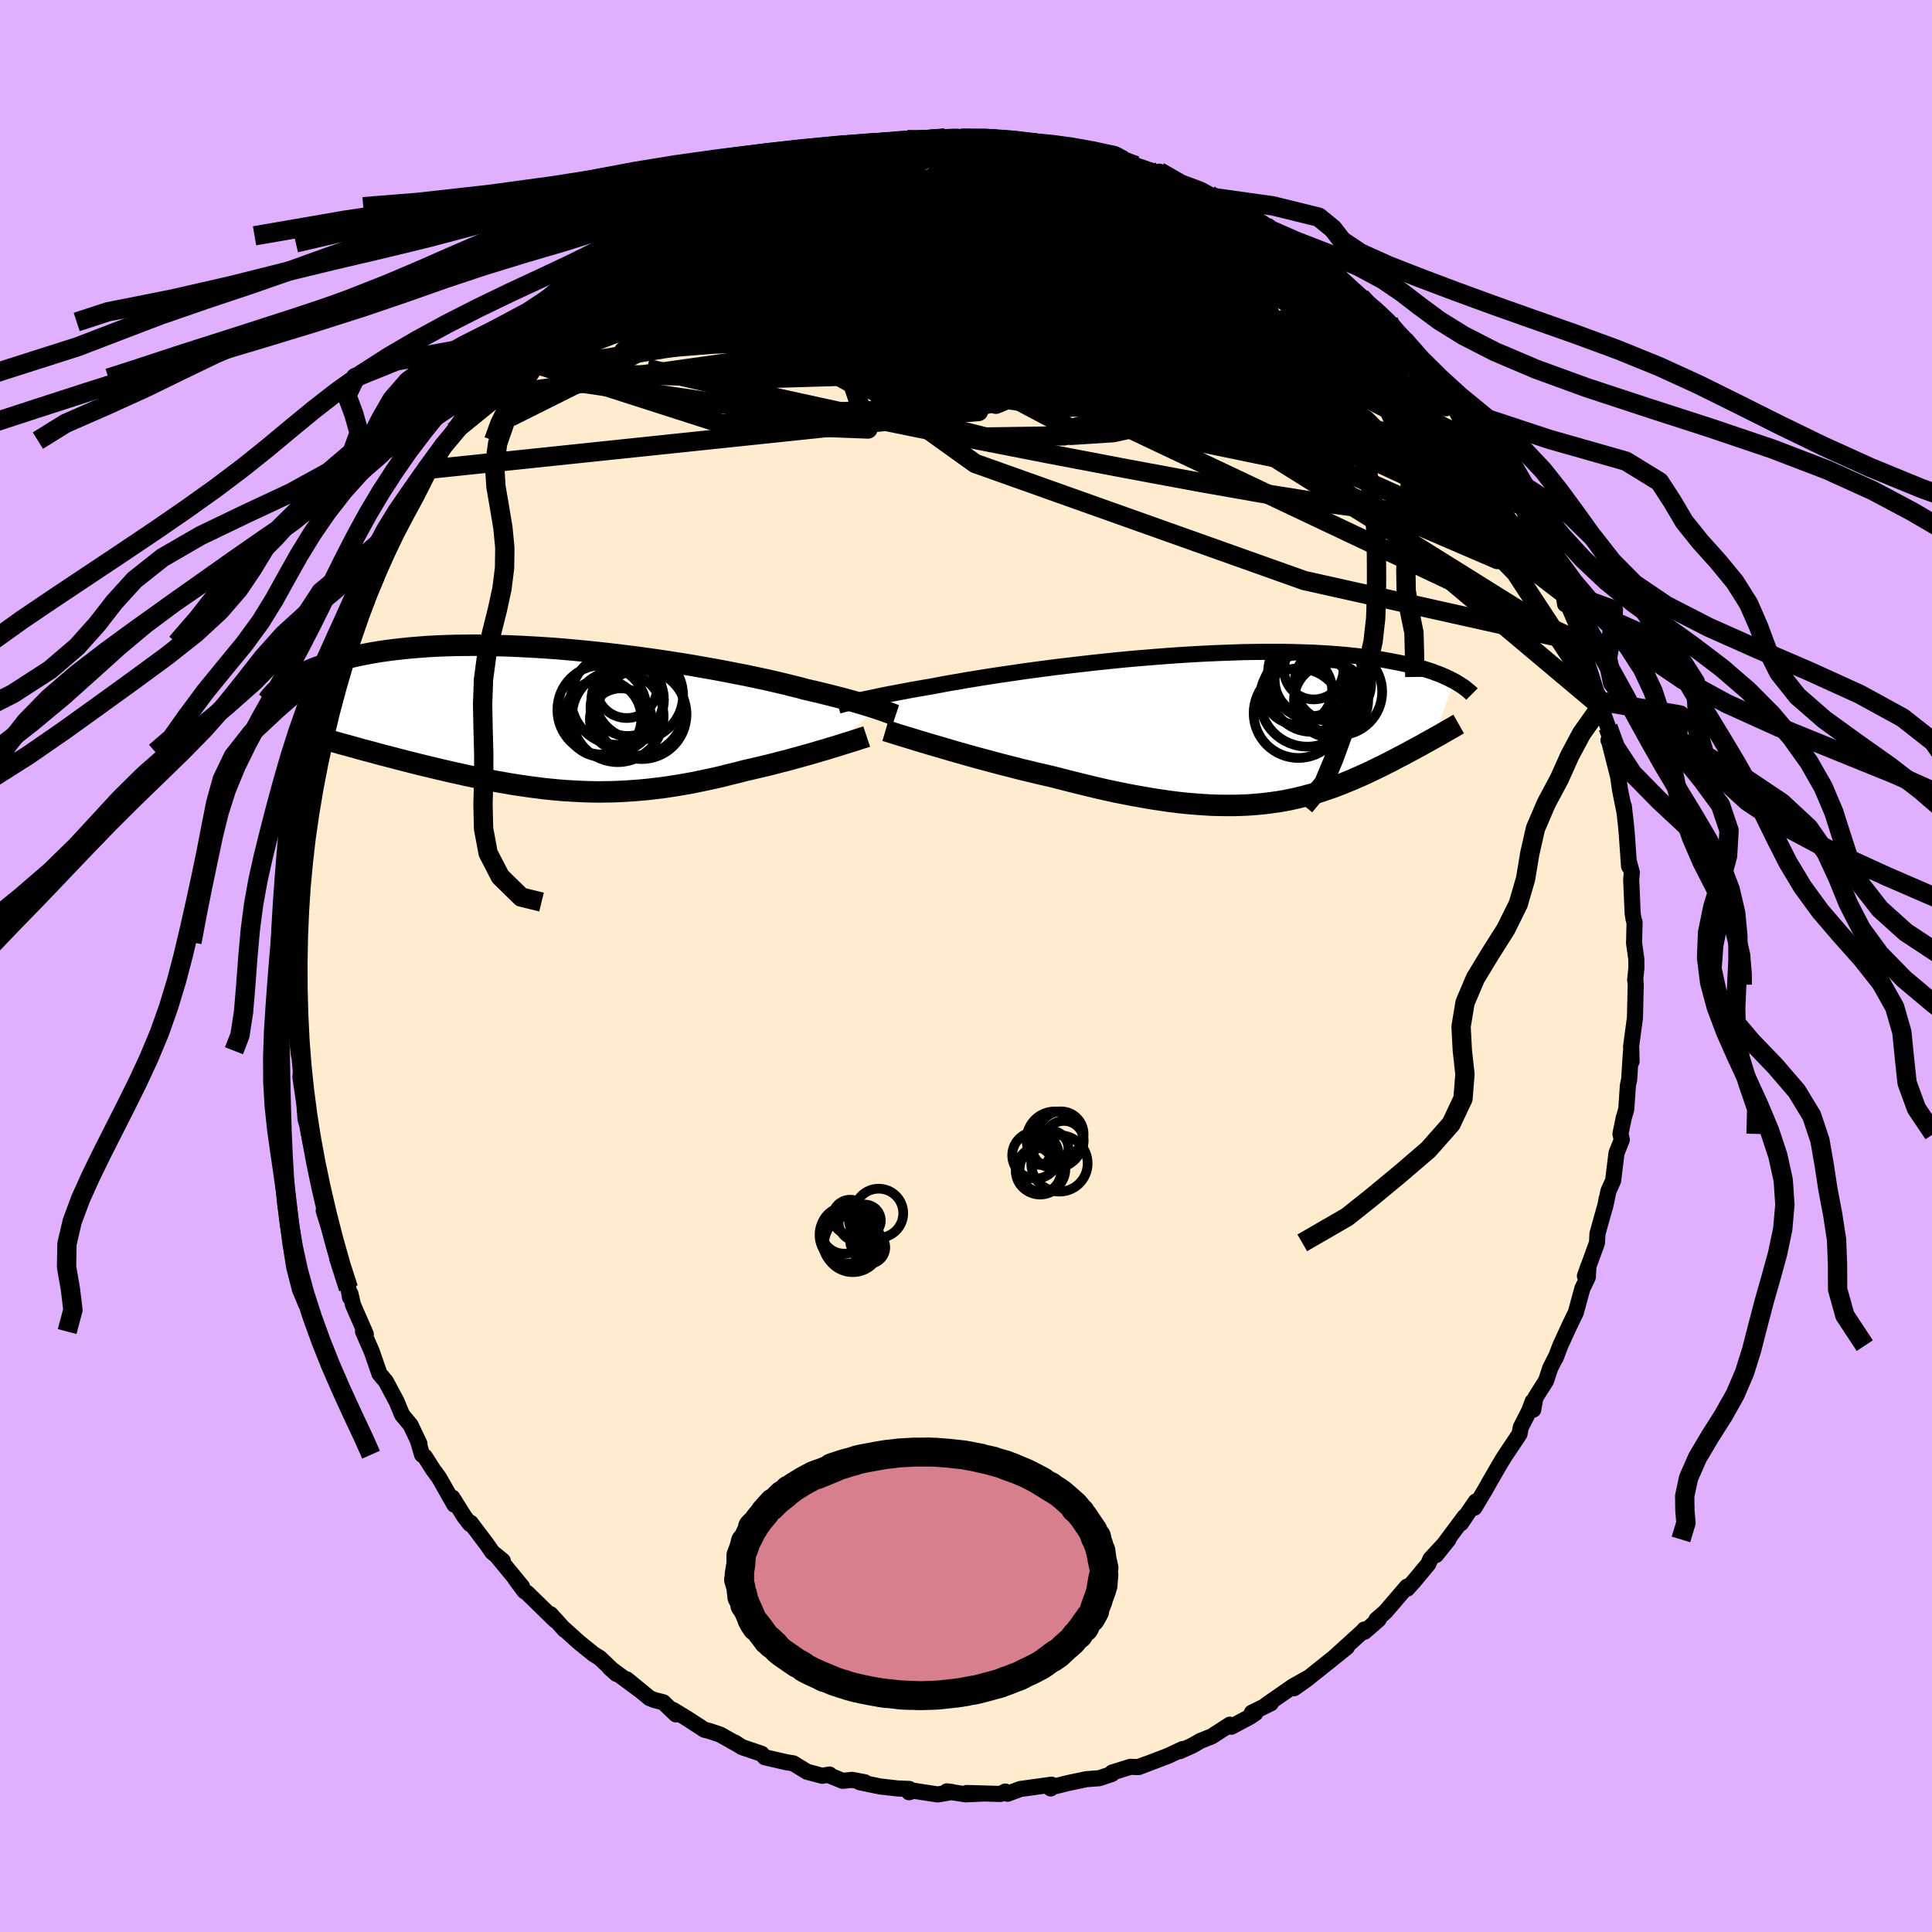 <svg viewBox="-100 -100 200 200" xmlns="http://www.w3.org/2000/svg" width="500" height="500" id="face-svg">
    <defs>
      <clipPath id="leftEyeClipPath">
        <polyline points="32.94,-1.12 32.63,-1.23 32.3,-1.33 31.94,-1.44 31.56,-1.56 31.14,-1.68 30.7,-1.81 30.24,-1.94 29.74,-2.08 29.21,-2.22 28.66,-2.36 28.08,-2.51 27.47,-2.66 26.83,-2.82 26.17,-2.97 25.48,-3.13 24.87,-3.3 24.21,-3.46 23.5,-3.64 22.74,-3.82 21.93,-4.01 21.07,-4.2 20.17,-4.39 19.22,-4.59 18.23,-4.78 17.21,-4.98 16.15,-5.18 15.06,-5.37 13.94,-5.57 12.79,-5.76 11.63,-5.94 10.44,-6.12 9.24,-6.29 8.02,-6.46 6.8,-6.61 5.57,-6.76 4.34,-6.9 3.1,-7.03 1.87,-7.15 0.65,-7.26 -0.57,-7.36 -1.77,-7.44 -2.96,-7.51 -4.13,-7.57 -5.28,-7.62 -6.42,-7.65 -7.52,-7.68 -8.61,-7.69 -9.67,-7.68 -10.7,-7.67 -11.7,-7.64 -12.67,-7.6 -13.61,-7.55 -14.52,-7.48 -15.4,-7.41 -16.25,-7.32 -17.06,-7.23 -17.84,-7.13 -18.59,-7.02 -19.31,-6.9 -20,-6.77 -20.66,-6.64 -21.29,-6.5 -21.89,-6.36 -22.47,-6.21 -23.02,-6.06 -23.55,-5.91 -24.05,-5.75 -24.53,-5.59 -24.99,-5.43 -25.42,-5.26 -25.83,-5.09 -26.22,-4.92 -26.59,-4.74 -26.94,-4.57 -27.26,-4.39 -27.57,-4.21 -27.86,-4.03 -28.13,-3.85 -28.39,-3.67 -23.44,2.26 -22.97,2.39 -22.49,2.53 -21.99,2.66 -21.49,2.8 -20.98,2.94 -20.46,3.09 -19.93,3.23 -19.39,3.37 -18.85,3.52 -18.3,3.67 -17.74,3.81 -17.17,3.96 -16.6,4.11 -16.02,4.26 -15.43,4.41 -14.84,4.56 -14.23,4.71 -13.61,4.86 -12.99,5.01 -12.36,5.16 -11.72,5.31 -11.07,5.46 -10.42,5.6 -9.76,5.75 -9.1,5.89 -8.43,6.03 -7.76,6.17 -7.08,6.3 -6.4,6.43 -5.71,6.55 -5.03,6.67 -4.34,6.78 -3.64,6.88 -2.95,6.98 -2.25,7.07 -1.55,7.16 -0.85,7.23 -0.14,7.3 0.57,7.36 1.28,7.4 1.99,7.44 2.7,7.47 3.42,7.49 4.14,7.5 4.86,7.49 5.59,7.48 6.32,7.45 7.05,7.41 7.79,7.36 8.53,7.3 9.27,7.23 10.02,7.14 10.77,7.05 11.52,6.94 12.29,6.82 13.05,6.69 13.82,6.55 14.59,6.39 15.37,6.23 16.15,6.06 16.93,5.88 17.71,5.68 18.5,5.49 19.29,5.28 19.92,5.14 20.56,4.99 21.19,4.84 21.82,4.69 22.44,4.53 23.06,4.37 23.66,4.22 24.26,4.05 24.85,3.89 25.43,3.73 26,3.57 26.55,3.41 27.09,3.25 27.62,3.1 28.12,2.94" />
      </clipPath>
      <clipPath id="rightEyeClipPath">
        <polyline points="-38.25,-2.91 -37.93,-2.98 -37.59,-3.06 -37.21,-3.14 -36.81,-3.22 -36.38,-3.31 -35.93,-3.41 -35.44,-3.51 -34.93,-3.61 -34.39,-3.71 -33.82,-3.82 -33.22,-3.93 -32.6,-4.05 -31.95,-4.16 -31.27,-4.28 -30.56,-4.4 -29.93,-4.52 -29.25,-4.65 -28.52,-4.78 -27.74,-4.91 -26.91,-5.06 -26.03,-5.2 -25.11,-5.35 -24.15,-5.5 -23.14,-5.65 -22.1,-5.8 -21.03,-5.96 -19.92,-6.11 -18.79,-6.26 -17.63,-6.41 -16.45,-6.55 -15.25,-6.69 -14.04,-6.83 -12.82,-6.96 -11.58,-7.09 -10.35,-7.21 -9.11,-7.32 -7.87,-7.42 -6.64,-7.52 -5.41,-7.61 -4.19,-7.69 -2.99,-7.76 -1.8,-7.82 -0.63,-7.87 0.52,-7.91 1.65,-7.95 2.76,-7.97 3.84,-7.98 4.89,-7.98 5.92,-7.98 6.91,-7.96 7.88,-7.93 8.81,-7.9 9.72,-7.85 10.59,-7.8 11.43,-7.74 12.23,-7.67 13.01,-7.59 13.75,-7.51 14.46,-7.42 15.14,-7.33 15.79,-7.23 16.42,-7.12 17.02,-7.01 17.59,-6.9 18.13,-6.79 18.66,-6.67 19.16,-6.56 19.64,-6.43 20.09,-6.31 20.52,-6.18 20.93,-6.05 21.32,-5.92 21.69,-5.78 22.04,-5.65 22.37,-5.51 22.68,-5.37 22.98,-5.23 23.25,-5.09 23.52,-4.96 21.42,0.97 21.12,1.13 20.82,1.3 20.51,1.47 20.2,1.65 19.88,1.82 19.55,2 19.22,2.18 18.88,2.36 18.53,2.55 18.18,2.74 17.82,2.92 17.46,3.11 17.09,3.31 16.71,3.5 16.33,3.69 15.94,3.89 15.54,4.08 15.13,4.28 14.71,4.48 14.28,4.68 13.84,4.88 13.4,5.07 12.95,5.27 12.48,5.46 12.01,5.65 11.53,5.84 11.04,6.03 10.53,6.2 10.02,6.38 9.49,6.55 8.96,6.71 8.41,6.86 7.85,7.01 7.27,7.15 6.69,7.28 6.09,7.4 5.47,7.51 4.84,7.6 4.19,7.69 3.53,7.76 2.85,7.82 2.16,7.87 1.44,7.9 0.71,7.92 -0.04,7.92 -0.81,7.91 -1.59,7.89 -2.4,7.84 -3.23,7.78 -4.07,7.71 -4.94,7.62 -5.83,7.51 -6.73,7.38 -7.66,7.24 -8.6,7.08 -9.56,6.91 -10.54,6.72 -11.54,6.52 -12.56,6.3 -13.59,6.06 -14.63,5.81 -15.69,5.55 -16.76,5.28 -17.84,5 -18.68,4.8 -19.53,4.61 -20.38,4.4 -21.23,4.2 -22.07,3.98 -22.91,3.77 -23.75,3.55 -24.57,3.33 -25.39,3.11 -26.2,2.89 -26.99,2.67 -27.77,2.45 -28.53,2.23 -29.27,2.01 -29.99,1.8" />
      </clipPath>
      <filter id="fuzzy">
        <feTurbulence id="turbulence" baseFrequency="0.05" numOctaves="3" type="noise" result="noise" />
        <feDisplacementMap in="SourceGraphic" in2="noise" scale="2" />
      </filter>
      <linearGradient id="rainbowGradient" x1="0%" y1="0%" x2="100%" y2="0%">
        <stop offset="0%" style="stop-color: [object Object]; stop-opacity: 1" />
        <stop offset="45.1%" style="stop-color: [object Object]; stop-opacity: 1" />
        <stop offset="100%" style="stop-color: [object Object]; stop-opacity: 1" />
      </linearGradient>
    </defs>
    <rect x="-100" y="-100" width="100%" height="100%" fill="rgb(224, 176, 255)" />
    <polyline id="faceContour" points="69.4,0.2 69.27,1.45 69.3,1.52 69.33,1.94 69.25,5.36 68.85,8.33 68.9,9.89 68.87,8.61 68.83,8.95 68.65,11.76 68.52,12.36 68.35,14.83 68.08,15.76 67.75,17.38 67.89,17.99 67.34,19.36 66.99,22.22 66.51,23.28 66.16,24.94 66.32,24.1 66.23,24.62 65.37,27.71 65.32,28.66 64.07,32.09 64.44,31.04 64.37,32.21 63.8,33.4 63.13,35.87 62.43,37.31 61.52,39.3 61.04,40.56 61.16,40.27 60.47,41.64 60.05,42.93 58.94,44.68 58.72,45.93 58.66,45.08 58.3,46.05 57.43,47.75 57.3,48.44 55.66,50.91 55.19,51.69 54.21,53.39 53.75,54.21 52.63,56.08 52.78,55.43 52.11,56.39 51.24,57.69 51.62,57 48.65,60.98 49.95,59.36 48.08,61.38 47.85,61.91 46.38,63.68 45.67,64.47 45.65,64.25 43.42,66.85 42.48,67.67 42.71,67.65 41.25,68.92 41.23,68.69 41.23,68.74 38.22,71.47 39.43,70.51 38.29,71.43 35.22,73.88 33.95,74.77 35.46,73.67 33.91,74.53 31.09,76.48 31.56,76.32 29.59,77.3 29.95,77.35 29.37,77.74 27.47,78.75 27.31,78.54 25.44,79.75 24.28,80.21 23.41,80.71 22.14,81.28 22.43,81.06 20.86,81.79 17.89,82.92 18.68,82.61 17.8,82.93 17.03,82.9 15.13,83.49 15.1,83.64 13.8,84.08 12.47,84.18 10.57,84.58 8.66,85.05 8.77,85.14 8.85,84.75 5.61,85.2 4.3,85.69 4.07,85.46 3.57,85.71 0.07,85.61 1.89,85.66 -0.05,85.75 -1.98,85.44 -1.45,85.51 -2.93,85.76 -5.41,85.38 -5.9,85.53 -5.87,85.19 -7.1,85.14 -8.92,84.93 -10.99,84.5 -10.47,84.5 -11.8,84.25 -12.77,84.35 -14.02,83.84 -14.13,83.7 -14.89,83.83 -16.46,83.41 -17.88,82.54 -18.61,82.42 -20.83,81.91 -21.16,81.55 -23.2,80.86 -23.94,80.38 -23.77,80.51 -25.46,79.56 -26.57,79.19 -27.08,79.06 -28.93,77.86 -30.33,77.01 -30.03,77.47 -31.34,76.22 -32.27,75.98 -32.75,75.79 -35.11,73.85 -33.85,74.9 -36.87,72.67 -36.19,73.28 -37.9,71.64 -38.56,71.23 -40.08,70 -41.62,68.61 -41.55,68.72 -43.01,67.1 -42.53,67.73 -45.43,64.9 -45.71,64.72 -46.64,63.47 -45.96,64.24 -48.48,61.18 -47.95,61.57 -49.04,60.68 -49.59,59.88 -51.28,57.64 -51.34,57.77 -51.92,57.02 -53.17,55.03 -52.97,55.76 -54.55,52.97 -55.16,52.14 -56.02,50.79 -56.31,50.59 -56.7,49.25 -56.58,49.45 -57.49,47.53 -58.38,46.45 -58.96,45.05 -60.08,42.96 -60.23,42.8 -60.72,42.21 -61.51,39.92 -62.42,37.84 -62.13,38.12 -63.46,35.07 -63.72,33.93 -63.77,34.3 -63.93,33.37 -65.08,30.31 -64.66,31.31 -65.32,29.28 -65.69,27.87 -66.49,25.34 -66.2,25.56 -66.75,22.93 -67.27,20.96 -67.06,21.53 -67.25,21.19 -67.5,19.83 -68.04,17.29 -68.2,16.46 -68.37,15.87 -68.5,14.22 -68.9,11.52 -68.79,10.12 -68.96,8.77 -69.06,9.2 -69.25,7.5 -69.32,6.52 -69.46,5.52 -69.26,3.26 -69.39,2.18 -69.52,-0.67 -69.35,-2.54 -69.29,-2.45 -69.22,-6.62 -69.41,-4.17 -69.34,-5.07 -69.02,-9.78 -68.86,-10.64 -68.98,-10.95 -68.99,-10.94 -68.57,-13.97 -68.17,-15.41 -68.04,-16.65 -68.1,-16.79 -67.9,-17.88 -67.49,-20.01 -67.13,-22.15 -66.97,-22.44 -66.87,-23.1 -66.28,-25.45 -66.31,-25.39 -65.63,-27.75 -65.39,-28.54 -64.69,-31.53 -64.19,-32.59 -63.93,-33.44 -63.4,-34.5 -62.66,-36.67 -63.24,-35.73 -62.35,-38.07 -62.09,-38.04 -61.75,-39.49 -61.16,-40.35 -59.86,-43.61 -58.89,-45.45 -59.38,-44.66 -59.03,-44.78 -57.95,-47.05 -57.81,-47.77 -57.47,-47.68 -55.76,-51.29 -55.66,-51.42 -54.45,-52.99 -53.67,-54.39 -53.02,-55.35 -52.47,-55.8 -53.3,-55.02 -50.69,-58.78 -49.75,-59.69 -49.04,-60.86 -48.63,-60.73 -48.9,-60.44 -46.89,-63.07 -46.45,-63.47 -45.75,-64.09 -43.91,-66.67 -45.21,-65.1 -43.03,-67.35 -41.84,-68.19 -40.75,-69.4 -40.76,-69.1 -39.19,-70.82 -38.58,-71.23 -38.13,-71.67 -35.71,-73.36 -34.82,-74.35 -35.87,-73.65 -35.3,-73.85 -33.73,-74.86 -32.92,-75.59 -31.96,-76.35 -29.29,-77.9 -28.76,-78.03 -27.91,-78.6 -27.75,-78.54 -28.05,-78.67 -23.97,-80.53 -24.77,-80.06 -23.19,-80.59 -23.16,-80.73 -21.09,-81.45 -19.53,-82.15 -19.09,-82.52 -16.91,-82.9 -16.67,-83.33 -17.78,-82.85 -16.81,-83.03 -13.6,-84.17 -11.54,-84.73 -10.67,-84.84 -11.45,-84.71 -9.72,-85.08 -10.3,-84.62 -7.35,-85.33 -5.07,-85.64 -6.07,-85.55 -4.32,-85.47 -3.22,-85.55 -2.97,-85.78 -2.17,-85.7 -0.54,-85.68 1.54,-85.62 2.84,-85.81 2.35,-85.57 3.8,-85.65 5.29,-85.39 7.16,-85.37 7.43,-85.16 7.05,-85.21 9.61,-84.96 12.48,-84.17 10.47,-84.7 13.94,-83.89 14.67,-83.79 13.77,-83.81 16.27,-83.41 17.58,-82.85 17.43,-82.93 20.55,-81.86 20,-82.23 22.38,-80.89 22.81,-80.62 24.35,-80.33 25.2,-79.83 25.56,-79.56 25.92,-79.18 26.64,-79.25 29.05,-77.95 31.01,-76.57 31.21,-76.38 30.02,-77.04 32.17,-75.73 33.84,-74.5 34.44,-74.47 34.74,-73.84 37.11,-72.46 37.71,-72.01 38.37,-71.45 38.85,-70.91 40.18,-69.77 40.86,-69.26 41.45,-68.45 41.88,-68.39 43.76,-66.73 43.56,-66.66 44.71,-65.17 45.62,-64.76 47.04,-62.98 46.47,-63.45 49.6,-60.12 48.57,-61.22 50.15,-58.94 49.45,-59.97 51.95,-56.68 51.42,-57.48 53.09,-55.15 54.04,-53.49 53.56,-54.07 54.98,-52.4 55.83,-50.96 56.6,-49.87 56.97,-48.72 57.57,-47.71 57.92,-47.01 59.28,-44.63 59.16,-44.47 59.27,-44.19 61.06,-40.38 60.68,-41.54 61.79,-38.64 61.81,-38.77 62.02,-37.45 62.2,-37.7 63.5,-34.65 63.94,-33.11 64.14,-32.52 63.6,-33.53 64.77,-29.92 65.54,-27.43 65.87,-27.06 65.7,-26.87 66.46,-24.73 66.89,-22.77 66.51,-23.37 66.56,-23.34 67.51,-19.6 67.7,-18.26 68.15,-16.02 68.1,-16.54 68.32,-14.58 68.41,-13.59 68.64,-10.32 68.65,-10.69 68.93,-9.67 68.86,-8.96 69.01,-5.46 69.11,-4.83 69.21,-4.53 69.16,-2.36 69.39,-0.73 69.4,0.2 69.27,1.45" fill="rgb(255, 235, 205)" stroke="black" stroke-width="1.667" stroke-linejoin="round" filter="url(#fuzzy)" />
    <g transform="translate(27 -24.54)">
      <polyline id="rightCountour" points="-38.25,-2.91 -37.93,-2.98 -37.59,-3.06 -37.21,-3.14 -36.81,-3.22 -36.38,-3.31 -35.93,-3.41 -35.44,-3.51 -34.93,-3.61 -34.39,-3.71 -33.82,-3.82 -33.22,-3.93 -32.6,-4.05 -31.95,-4.16 -31.27,-4.28 -30.56,-4.4 -29.93,-4.52 -29.25,-4.65 -28.52,-4.78 -27.74,-4.91 -26.91,-5.06 -26.03,-5.2 -25.11,-5.35 -24.15,-5.5 -23.14,-5.65 -22.1,-5.8 -21.03,-5.96 -19.92,-6.11 -18.79,-6.26 -17.63,-6.41 -16.45,-6.55 -15.25,-6.69 -14.04,-6.83 -12.82,-6.96 -11.58,-7.09 -10.35,-7.21 -9.11,-7.32 -7.87,-7.42 -6.64,-7.52 -5.41,-7.61 -4.19,-7.69 -2.99,-7.76 -1.8,-7.82 -0.63,-7.87 0.52,-7.91 1.65,-7.95 2.76,-7.97 3.84,-7.98 4.89,-7.98 5.92,-7.98 6.91,-7.96 7.88,-7.93 8.81,-7.9 9.72,-7.85 10.59,-7.8 11.43,-7.74 12.23,-7.67 13.01,-7.59 13.75,-7.51 14.46,-7.42 15.14,-7.33 15.79,-7.23 16.42,-7.12 17.02,-7.01 17.59,-6.9 18.13,-6.79 18.66,-6.67 19.16,-6.56 19.64,-6.43 20.09,-6.31 20.52,-6.18 20.93,-6.05 21.32,-5.92 21.69,-5.78 22.04,-5.65 22.37,-5.51 22.68,-5.37 22.98,-5.23 23.25,-5.09 23.52,-4.96 21.42,0.97 21.12,1.13 20.82,1.3 20.51,1.47 20.2,1.65 19.88,1.82 19.55,2 19.22,2.18 18.88,2.36 18.53,2.55 18.18,2.74 17.82,2.92 17.46,3.11 17.09,3.31 16.71,3.5 16.33,3.69 15.94,3.89 15.54,4.08 15.13,4.28 14.71,4.48 14.28,4.68 13.84,4.88 13.4,5.07 12.95,5.27 12.48,5.46 12.01,5.65 11.53,5.84 11.04,6.03 10.53,6.2 10.02,6.38 9.49,6.55 8.96,6.71 8.41,6.86 7.85,7.01 7.27,7.15 6.69,7.28 6.09,7.4 5.47,7.51 4.84,7.6 4.19,7.69 3.53,7.76 2.85,7.82 2.16,7.87 1.44,7.9 0.71,7.92 -0.04,7.92 -0.81,7.91 -1.59,7.89 -2.4,7.84 -3.23,7.78 -4.07,7.71 -4.94,7.62 -5.83,7.51 -6.73,7.38 -7.66,7.24 -8.6,7.08 -9.56,6.91 -10.54,6.72 -11.54,6.52 -12.56,6.3 -13.59,6.06 -14.63,5.81 -15.69,5.55 -16.76,5.28 -17.84,5 -18.68,4.8 -19.53,4.61 -20.38,4.4 -21.23,4.2 -22.07,3.98 -22.91,3.77 -23.75,3.55 -24.57,3.33 -25.39,3.11 -26.2,2.89 -26.99,2.67 -27.77,2.45 -28.53,2.23 -29.27,2.01 -29.99,1.8" fill="white" stroke="white" stroke-width="0" stroke-linejoin="round" filter="url(#fuzzy)" />
    </g>
    <g transform="translate(-42.14 -25.52)">
      <polyline id="leftCountour" points="32.94,-1.12 32.63,-1.23 32.3,-1.33 31.94,-1.44 31.56,-1.56 31.14,-1.68 30.7,-1.81 30.24,-1.94 29.74,-2.08 29.21,-2.22 28.66,-2.36 28.08,-2.51 27.47,-2.66 26.83,-2.82 26.17,-2.97 25.48,-3.13 24.87,-3.3 24.21,-3.46 23.5,-3.64 22.74,-3.82 21.93,-4.01 21.07,-4.2 20.17,-4.39 19.22,-4.59 18.23,-4.78 17.21,-4.98 16.15,-5.18 15.06,-5.37 13.94,-5.57 12.79,-5.76 11.63,-5.94 10.44,-6.12 9.24,-6.29 8.02,-6.46 6.8,-6.61 5.57,-6.76 4.34,-6.9 3.1,-7.03 1.87,-7.15 0.65,-7.26 -0.57,-7.36 -1.77,-7.44 -2.96,-7.51 -4.13,-7.57 -5.28,-7.62 -6.42,-7.65 -7.52,-7.68 -8.61,-7.69 -9.67,-7.68 -10.7,-7.67 -11.7,-7.64 -12.67,-7.6 -13.61,-7.55 -14.52,-7.48 -15.4,-7.41 -16.25,-7.32 -17.06,-7.23 -17.84,-7.13 -18.59,-7.02 -19.31,-6.9 -20,-6.77 -20.66,-6.64 -21.29,-6.5 -21.89,-6.36 -22.47,-6.21 -23.02,-6.06 -23.55,-5.91 -24.05,-5.75 -24.53,-5.59 -24.99,-5.43 -25.42,-5.26 -25.83,-5.09 -26.22,-4.92 -26.59,-4.74 -26.94,-4.57 -27.26,-4.39 -27.57,-4.21 -27.86,-4.03 -28.13,-3.85 -28.39,-3.67 -23.44,2.26 -22.97,2.39 -22.49,2.53 -21.99,2.66 -21.49,2.8 -20.98,2.94 -20.46,3.09 -19.93,3.23 -19.39,3.37 -18.85,3.52 -18.3,3.67 -17.74,3.81 -17.17,3.96 -16.6,4.11 -16.02,4.26 -15.43,4.41 -14.84,4.56 -14.23,4.71 -13.61,4.86 -12.99,5.01 -12.36,5.16 -11.72,5.31 -11.07,5.46 -10.42,5.6 -9.76,5.75 -9.1,5.89 -8.43,6.03 -7.76,6.17 -7.08,6.3 -6.4,6.43 -5.71,6.55 -5.03,6.67 -4.34,6.78 -3.64,6.88 -2.95,6.98 -2.25,7.07 -1.55,7.16 -0.85,7.23 -0.14,7.3 0.57,7.36 1.28,7.4 1.99,7.44 2.7,7.47 3.42,7.49 4.14,7.5 4.86,7.49 5.59,7.48 6.32,7.45 7.05,7.41 7.79,7.36 8.53,7.3 9.27,7.23 10.02,7.14 10.77,7.05 11.52,6.94 12.29,6.82 13.05,6.69 13.82,6.55 14.59,6.39 15.37,6.23 16.15,6.06 16.93,5.88 17.71,5.68 18.5,5.49 19.29,5.28 19.92,5.14 20.56,4.99 21.19,4.84 21.82,4.69 22.44,4.53 23.06,4.37 23.66,4.22 24.26,4.05 24.85,3.89 25.43,3.73 26,3.57 26.55,3.41 27.09,3.25 27.62,3.1 28.12,2.94" fill="white" stroke="white" stroke-width="0" stroke-linejoin="round" filter="url(#fuzzy)" />
    </g>
    <g transform="translate(27 -24.54)">
      <polyline id="rightUpper" points="-40.26,-2.4 -40.14,-2.44 -40,-2.47 -39.85,-2.51 -39.68,-2.56 -39.5,-2.6 -39.29,-2.66 -39.07,-2.71 -38.82,-2.77 -38.55,-2.84 -38.25,-2.91 -37.93,-2.98 -37.59,-3.06 -37.21,-3.14 -36.81,-3.22 -36.38,-3.31 -35.93,-3.41 -35.44,-3.51 -34.93,-3.61 -34.39,-3.71 -33.82,-3.82 -33.22,-3.93 -32.6,-4.05 -31.95,-4.16 -31.27,-4.28 -30.56,-4.4 -29.93,-4.52 -29.25,-4.65 -28.52,-4.78 -27.74,-4.91 -26.91,-5.06 -26.03,-5.2 -25.11,-5.35 -24.15,-5.5 -23.14,-5.65 -22.1,-5.8 -21.03,-5.96 -19.92,-6.11 -18.79,-6.26 -17.63,-6.41 -16.45,-6.55 -15.25,-6.69 -14.04,-6.83 -12.82,-6.96 -11.58,-7.09 -10.35,-7.21 -9.11,-7.32 -7.87,-7.42 -6.64,-7.52 -5.41,-7.61 -4.19,-7.69 -2.99,-7.76 -1.8,-7.82 -0.63,-7.87 0.52,-7.91 1.65,-7.95 2.76,-7.97 3.84,-7.98 4.89,-7.98 5.92,-7.98 6.91,-7.96 7.88,-7.93 8.81,-7.9 9.72,-7.85 10.59,-7.8 11.43,-7.74 12.23,-7.67 13.01,-7.59 13.75,-7.51 14.46,-7.42 15.14,-7.33 15.79,-7.23 16.42,-7.12 17.02,-7.01 17.59,-6.9 18.13,-6.79 18.66,-6.67 19.16,-6.56 19.64,-6.43 20.09,-6.31 20.52,-6.18 20.93,-6.05 21.32,-5.92 21.69,-5.78 22.04,-5.65 22.37,-5.51 22.68,-5.37 22.98,-5.23 23.25,-5.09 23.52,-4.96 23.76,-4.82 23.99,-4.68 24.21,-4.54 24.41,-4.41 24.61,-4.27 24.78,-4.13 24.95,-4 25.1,-3.87 25.25,-3.74 25.38,-3.61" fill="none" stroke="black" stroke-width="1.667" stroke-linejoin="round" filter="url(#fuzzy)" />
      <polyline id="rightLower" points="-35.34,0.18 -35,0.28 -34.61,0.4 -34.17,0.54 -33.69,0.69 -33.16,0.85 -32.59,1.02 -31.99,1.21 -31.35,1.4 -30.68,1.6 -29.99,1.8 -29.27,2.01 -28.53,2.23 -27.77,2.45 -26.99,2.67 -26.2,2.89 -25.39,3.11 -24.57,3.33 -23.75,3.55 -22.91,3.77 -22.07,3.98 -21.23,4.2 -20.38,4.4 -19.53,4.61 -18.68,4.8 -17.84,5 -16.76,5.28 -15.69,5.55 -14.63,5.81 -13.59,6.06 -12.56,6.3 -11.54,6.52 -10.54,6.72 -9.56,6.91 -8.6,7.08 -7.66,7.24 -6.73,7.38 -5.83,7.51 -4.94,7.62 -4.07,7.71 -3.23,7.78 -2.4,7.84 -1.59,7.89 -0.81,7.91 -0.04,7.92 0.71,7.92 1.44,7.9 2.16,7.87 2.85,7.82 3.53,7.76 4.19,7.69 4.84,7.6 5.47,7.51 6.09,7.4 6.69,7.28 7.27,7.15 7.85,7.01 8.41,6.86 8.96,6.71 9.49,6.55 10.02,6.38 10.53,6.2 11.04,6.03 11.53,5.84 12.01,5.65 12.48,5.46 12.95,5.27 13.4,5.07 13.84,4.88 14.28,4.68 14.71,4.48 15.13,4.28 15.54,4.08 15.94,3.89 16.33,3.69 16.71,3.5 17.09,3.31 17.46,3.11 17.82,2.92 18.18,2.74 18.53,2.55 18.88,2.36 19.22,2.18 19.55,2 19.88,1.82 20.2,1.65 20.51,1.47 20.82,1.3 21.12,1.13 21.42,0.97 21.7,0.81 21.99,0.65 22.26,0.49 22.53,0.34 22.79,0.19 23.04,0.04 23.29,-0.1 23.54,-0.24 23.77,-0.38 24,-0.51" fill="none" stroke="black" stroke-width="2.222" stroke-linejoin="round" filter="url(#fuzzy)" />
      <circle r="4.5" cx="11.583" cy="-3.844" stroke="black" fill="none" stroke-width="1.0" filter="url(#fuzzy)" clip-path="url(#rightEyeClipPath)" /><circle r="4.86" cx="9.128" cy="-5.799" stroke="black" fill="none" stroke-width="1.0" filter="url(#fuzzy)" clip-path="url(#rightEyeClipPath)" /><circle r="4.382" cx="8.778" cy="-4.079" stroke="black" fill="none" stroke-width="1.0" filter="url(#fuzzy)" clip-path="url(#rightEyeClipPath)" /><circle r="3.842" cx="10.793" cy="-2.959" stroke="black" fill="none" stroke-width="1.0" filter="url(#fuzzy)" clip-path="url(#rightEyeClipPath)" /><circle r="3.756" cx="8.713" cy="-5.074" stroke="black" fill="none" stroke-width="1.0" filter="url(#fuzzy)" clip-path="url(#rightEyeClipPath)" /><circle r="4.632" cx="7.408" cy="-1.629" stroke="black" fill="none" stroke-width="1.0" filter="url(#fuzzy)" clip-path="url(#rightEyeClipPath)" /><circle r="3.082" cx="8.998" cy="-6.139" stroke="black" fill="none" stroke-width="1.0" filter="url(#fuzzy)" clip-path="url(#rightEyeClipPath)" /><circle r="3.968" cx="10.973" cy="-4.709" stroke="black" fill="none" stroke-width="1.0" filter="url(#fuzzy)" clip-path="url(#rightEyeClipPath)" /><circle r="3.582" cx="7.318" cy="-4.024" stroke="black" fill="none" stroke-width="1.0" filter="url(#fuzzy)" clip-path="url(#rightEyeClipPath)" /><circle r="4.906" cx="8.328" cy="-3.074" stroke="black" fill="none" stroke-width="1.0" filter="url(#fuzzy)" clip-path="url(#rightEyeClipPath)" />
      </g>
    <g transform="translate(-42.14 -25.52)">
      <polyline id="leftUpper" points="34.86,-0.43 34.74,-0.47 34.61,-0.52 34.46,-0.58 34.3,-0.64 34.13,-0.71 33.93,-0.78 33.72,-0.86 33.48,-0.94 33.22,-1.03 32.94,-1.12 32.63,-1.23 32.3,-1.33 31.94,-1.44 31.56,-1.56 31.14,-1.68 30.7,-1.81 30.24,-1.94 29.74,-2.08 29.21,-2.22 28.66,-2.36 28.08,-2.51 27.47,-2.66 26.83,-2.82 26.17,-2.97 25.48,-3.13 24.87,-3.3 24.21,-3.46 23.5,-3.64 22.74,-3.82 21.93,-4.01 21.07,-4.2 20.17,-4.39 19.22,-4.59 18.23,-4.78 17.21,-4.98 16.15,-5.18 15.06,-5.37 13.94,-5.57 12.79,-5.76 11.63,-5.94 10.44,-6.12 9.24,-6.29 8.02,-6.46 6.8,-6.61 5.57,-6.76 4.34,-6.9 3.1,-7.03 1.87,-7.15 0.65,-7.26 -0.57,-7.36 -1.77,-7.44 -2.96,-7.51 -4.13,-7.57 -5.28,-7.62 -6.42,-7.65 -7.52,-7.68 -8.61,-7.69 -9.67,-7.68 -10.7,-7.67 -11.7,-7.64 -12.67,-7.6 -13.61,-7.55 -14.52,-7.48 -15.4,-7.41 -16.25,-7.32 -17.06,-7.23 -17.84,-7.13 -18.59,-7.02 -19.31,-6.9 -20,-6.77 -20.66,-6.64 -21.29,-6.5 -21.89,-6.36 -22.47,-6.21 -23.02,-6.06 -23.55,-5.91 -24.05,-5.75 -24.53,-5.59 -24.99,-5.43 -25.42,-5.26 -25.83,-5.09 -26.22,-4.92 -26.59,-4.74 -26.94,-4.57 -27.26,-4.39 -27.57,-4.21 -27.86,-4.03 -28.13,-3.85 -28.39,-3.67 -28.63,-3.49 -28.85,-3.32 -29.06,-3.14 -29.25,-2.96 -29.43,-2.79 -29.59,-2.61 -29.75,-2.44 -29.89,-2.27 -30.02,-2.1 -30.13,-1.94" fill="none" stroke="black" stroke-width="2.222" stroke-linejoin="round" filter="url(#fuzzy)" />
      <polyline id="leftLower" points="31.86,1.77 31.62,1.85 31.35,1.93 31.05,2.03 30.71,2.14 30.34,2.26 29.94,2.38 29.52,2.51 29.08,2.65 28.61,2.8 28.12,2.94 27.62,3.1 27.09,3.25 26.55,3.41 26,3.57 25.43,3.73 24.85,3.89 24.26,4.05 23.66,4.22 23.06,4.37 22.44,4.53 21.82,4.69 21.19,4.84 20.56,4.99 19.92,5.14 19.29,5.28 18.5,5.49 17.71,5.68 16.93,5.88 16.15,6.06 15.37,6.23 14.59,6.39 13.82,6.55 13.05,6.69 12.29,6.82 11.52,6.94 10.77,7.05 10.02,7.14 9.27,7.23 8.53,7.3 7.79,7.36 7.05,7.41 6.32,7.45 5.59,7.48 4.86,7.49 4.14,7.5 3.42,7.49 2.7,7.47 1.99,7.44 1.28,7.4 0.57,7.36 -0.14,7.3 -0.85,7.23 -1.55,7.16 -2.25,7.07 -2.95,6.98 -3.64,6.88 -4.34,6.78 -5.03,6.67 -5.71,6.55 -6.4,6.43 -7.08,6.3 -7.76,6.17 -8.43,6.03 -9.1,5.89 -9.76,5.75 -10.42,5.6 -11.07,5.46 -11.72,5.31 -12.36,5.16 -12.99,5.01 -13.61,4.86 -14.23,4.71 -14.84,4.56 -15.43,4.41 -16.02,4.26 -16.6,4.11 -17.17,3.96 -17.74,3.81 -18.3,3.67 -18.85,3.52 -19.39,3.37 -19.93,3.23 -20.46,3.09 -20.98,2.94 -21.49,2.8 -21.99,2.66 -22.49,2.53 -22.97,2.39 -23.44,2.26 -23.91,2.13 -24.36,2 -24.81,1.87 -25.24,1.74 -25.67,1.62 -26.08,1.5 -26.49,1.38 -26.88,1.26 -27.27,1.14 -27.64,1.03" fill="none" stroke="black" stroke-width="2.222" stroke-linejoin="round" filter="url(#fuzzy)" />
      <circle r="4.862" cx="8.128" cy="-1.131" stroke="black" fill="none" stroke-width="1.0" filter="url(#fuzzy)" clip-path="url(#leftEyeClipPath)" /><circle r="4.62" cx="4.458" cy="-0.996" stroke="black" fill="none" stroke-width="1.0" filter="url(#fuzzy)" clip-path="url(#leftEyeClipPath)" /><circle r="4.78" cx="6.038" cy="-2.161" stroke="black" fill="none" stroke-width="1.0" filter="url(#fuzzy)" clip-path="url(#leftEyeClipPath)" /><circle r="3.756" cx="7.118" cy="-2.046" stroke="black" fill="none" stroke-width="1.0" filter="url(#fuzzy)" clip-path="url(#leftEyeClipPath)" /><circle r="4.742" cx="6.093" cy="-0.326" stroke="black" fill="none" stroke-width="1.0" filter="url(#fuzzy)" clip-path="url(#leftEyeClipPath)" /><circle r="4.628" cx="8.578" cy="-0.531" stroke="black" fill="none" stroke-width="1.0" filter="url(#fuzzy)" clip-path="url(#leftEyeClipPath)" /><circle r="3.148" cx="7.018" cy="-3.296" stroke="black" fill="none" stroke-width="1.0" filter="url(#fuzzy)" clip-path="url(#leftEyeClipPath)" /><circle r="3.194" cx="6.398" cy="-0.026" stroke="black" fill="none" stroke-width="1.0" filter="url(#fuzzy)" clip-path="url(#leftEyeClipPath)" /><circle r="4.008" cx="4.528" cy="-0.126" stroke="black" fill="none" stroke-width="1.0" filter="url(#fuzzy)" clip-path="url(#leftEyeClipPath)" /><circle r="4.61" cx="8.243" cy="-2.506" stroke="black" fill="none" stroke-width="1.0" filter="url(#fuzzy)" clip-path="url(#leftEyeClipPath)" />
    </g>
    <g id="hairs">
      <polyline points="-0.54,-85.68 1.04,-85.67 2.01,-85.66 2.75,-85.6 3.44,-85.5 4.05,-85.37 4.53,-85.21 4.84,-85.01 4.98,-84.77 4.93,-84.49 4.63,-84.17 4.05,-83.81 3.14,-83.41 1.88,-82.98 0.27,-82.51 -1.68,-81.99 -3.98,-81.43 -6.64,-80.82 -9.66,-80.18 -13.08,-79.5 -17,-78.77 -21.57,-77.9 -26.96,-76.82" fill="none" stroke="url(#rainbowGradient)" stroke-width="2" stroke-linejoin="round" filter="url(#fuzzy)" /><polyline points="-38.13,-71.67 -36.47,-72.92 -35.72,-73.55 -35.31,-73.88 -34.92,-74.14 -34.46,-74.42 -33.99,-74.69 -33.63,-74.83 -33.54,-74.75 -33.82,-74.37 -34.54,-73.65 -35.69,-72.58 -37.21,-71.18 -39.13,-69.43 -41.54,-67.23 -44.66,-64.42" fill="none" stroke="url(#rainbowGradient)" stroke-width="2" stroke-linejoin="round" filter="url(#fuzzy)" /><polyline points="-38.13,-71.67 -36.39,-72.96 -35.42,-73.7 -34.65,-74.23 -33.71,-74.81 -32.53,-75.53 -31.19,-76.35 -29.81,-77.18 -28.55,-77.94 -27.51,-78.55 -26.73,-79.01 -26.22,-79.31 -25.96,-79.48 -25.96,-79.51 -26.27,-79.36 -26.86,-79.05 -27.64,-78.64" fill="none" stroke="url(#rainbowGradient)" stroke-width="2" stroke-linejoin="round" filter="url(#fuzzy)" /><polyline points="43.76,-66.73 43.97,-66.3 44.56,-65.58 45.19,-64.86 45.71,-64.21 46.07,-63.68 46.2,-63.31 46.06,-63.16 45.64,-63.23 44.95,-63.51 43.99,-63.99 42.75,-64.71 41.18,-65.68 39.23,-66.97 36.83,-68.63 33.96,-70.69 30.58,-73.14 26.66,-76 22.16,-79.28" fill="none" stroke="url(#rainbowGradient)" stroke-width="2" stroke-linejoin="round" filter="url(#fuzzy)" /><polyline points="41.45,-68.45 42.11,-68.03 42.72,-67.4 43.08,-66.84 43.23,-66.37 43.14,-66.02 42.78,-65.81 42.08,-65.79 40.99,-65.97 39.5,-66.39 37.58,-67.06 35.23,-67.96 32.43,-69.11 29.16,-70.51 25.4,-72.19 21.07,-74.18 16.09,-76.53 10.35,-79.23 3.91,-82.29" fill="none" stroke="url(#rainbowGradient)" stroke-width="2" stroke-linejoin="round" filter="url(#fuzzy)" /><polyline points="48.57,-61.22 49.45,-59.91 49.87,-59.18 50.09,-58.57 50.04,-58.13 49.67,-57.9 48.93,-57.95 47.81,-58.29 46.28,-58.91 44.31,-59.84 41.86,-61.1 38.88,-62.71 35.37,-64.71 31.32,-67.11 26.71,-69.92 21.45,-73.17 15.53,-76.88 9.15,-81.04" fill="none" stroke="url(#rainbowGradient)" stroke-width="2" stroke-linejoin="round" filter="url(#fuzzy)" /><polyline points="25.92,-79.18 27.02,-78.84 28.26,-78.18 29.04,-77.64 29.3,-77.31 29.17,-77.15 28.78,-77.09 28.11,-77.11 27.11,-77.25 25.67,-77.55 23.72,-78.03 21.21,-78.71 18.09,-79.63 14.34,-80.77 9.82,-82.14 4.34,-83.77" fill="none" stroke="url(#rainbowGradient)" stroke-width="2" stroke-linejoin="round" filter="url(#fuzzy)" /><polyline points="-16.67,-83.33 -16.77,-83.14 -15.43,-83.36 -13.48,-83.71 -11.49,-84 -9.63,-84.17 -7.86,-84.24 -6.06,-84.26 -4.16,-84.25 -2.17,-84.23 -0.17,-84.21 1.76,-84.18 3.56,-84.16 5.21,-84.14 6.73,-84.13 8.1,-84.13 9.33,-84.14 10.39,-84.16 11.24,-84.18 11.82,-84.21 11.87,-84.3" fill="none" stroke="url(#rainbowGradient)" stroke-width="2" stroke-linejoin="round" filter="url(#fuzzy)" /><polyline points="-23.97,-80.53 -23.83,-80.35 -22.6,-80.45 -20.67,-80.65 -18.25,-80.87 -15.5,-81.07 -12.58,-81.19 -9.55,-81.22 -6.42,-81.17 -3.13,-81.08 0.39,-80.98 4.1,-80.88 7.85,-80.8 11.45,-80.73 14.8,-80.63 18.06,-80.45 21.49,-80.16" fill="none" stroke="url(#rainbowGradient)" stroke-width="2" stroke-linejoin="round" filter="url(#fuzzy)" /><polyline points="43.56,-66.66 44.59,-65.52 45.5,-64.59 46.3,-63.73 46.98,-62.94 47.51,-62.26 47.87,-61.74 48.04,-61.38 48.04,-61.17 47.84,-61.13 47.43,-61.27 46.76,-61.64 45.82,-62.28 44.6,-63.2 43.08,-64.41 41.24,-65.95 39,-67.86 36.23,-70.22 32.89,-73.03 29.21,-76.17" fill="none" stroke="url(#rainbowGradient)" stroke-width="2" stroke-linejoin="round" filter="url(#fuzzy)" /><polyline points="-35.71,-73.36 -35.35,-73.83 -35.15,-74.03 -34.67,-74.35 -33.92,-74.84 -33.05,-75.42 -32.18,-75.96 -31.43,-76.39 -30.89,-76.66 -30.57,-76.74 -30.48,-76.64 -30.59,-76.38 -30.91,-75.94 -31.44,-75.31 -32.22,-74.49 -33.26,-73.45 -34.59,-72.18 -36.24,-70.65 -38.25,-68.86 -40.62,-66.84 -43.34,-64.68 -46.36,-62.41" fill="none" stroke="url(#rainbowGradient)" stroke-width="2" stroke-linejoin="round" filter="url(#fuzzy)" /><polyline points="-16.81,-83.03 -14.18,-83.88 -12.31,-84.36 -10.96,-84.62 -9.79,-84.77 -8.59,-84.9 -7.26,-85.03 -5.86,-85.17 -4.51,-85.31 -3.32,-85.42 -2.34,-85.51 -1.58,-85.58 -1.07,-85.63 -0.82,-85.66 -0.87,-85.68 -1.24,-85.68 -1.9,-85.65 -2.89,-85.58" fill="none" stroke="url(#rainbowGradient)" stroke-width="2" stroke-linejoin="round" filter="url(#fuzzy)" /><polyline points="20,-82.23 21.8,-81.2 23.27,-80.37 24.69,-79.5 26.13,-78.54 27.64,-77.46 29.3,-76.25 31.1,-74.91 33,-73.49 34.88,-72.03 36.7,-70.61 38.42,-69.23 40.05,-67.94 41.6,-66.72 43.06,-65.61 44.39,-64.6 45.58,-63.71 46.58,-62.96 47.18,-62.58" fill="none" stroke="url(#rainbowGradient)" stroke-width="2" stroke-linejoin="round" filter="url(#fuzzy)" /><polyline points="25.56,-79.56 26.05,-79.23 26.81,-78.71 27.46,-78.04 27.69,-77.37 27.45,-76.77 26.84,-76.18 25.92,-75.58 24.73,-74.94 23.22,-74.26 21.33,-73.54 19.02,-72.8 16.25,-72.04 12.99,-71.26 9.24,-70.46 4.98,-69.64 0.21,-68.79 -5.07,-67.91 -10.87,-66.99 -17.17,-66.03 -24.01,-65 -31.45,-63.87 -39.62,-62.52" fill="none" stroke="url(#rainbowGradient)" stroke-width="2" stroke-linejoin="round" filter="url(#fuzzy)" /><polyline points="12.48,-84.17 12.29,-84.16 13.64,-83.61 15.39,-82.8 17.37,-81.8 19.6,-80.62 22.06,-79.28 24.68,-77.83 27.38,-76.29 30.07,-74.73 32.68,-73.2 35.17,-71.74 37.47,-70.39 39.57,-69.17 41.54,-68.04" fill="none" stroke="url(#rainbowGradient)" stroke-width="2" stroke-linejoin="round" filter="url(#fuzzy)" /><polyline points="-27.75,-78.54 -26.7,-78.96 -24.6,-79.31 -22.18,-79.35 -19.42,-79.17 -16.22,-78.86 -12.57,-78.45 -8.53,-77.93 -4.21,-77.27 0.31,-76.48 5,-75.57 9.88,-74.58 15,-73.57 20.36,-72.55 25.89,-71.5 31.44,-70.39 36.87,-69.24" fill="none" stroke="url(#rainbowGradient)" stroke-width="2" stroke-linejoin="round" filter="url(#fuzzy)" /><polyline points="-11.45,-84.71 -10.3,-84.87 -9.23,-84.98 -8.12,-85.11 -7.17,-85.2 -6.46,-85.22 -5.98,-85.17 -5.68,-85.05 -5.52,-84.88 -5.5,-84.64 -5.65,-84.32 -6.02,-83.93 -6.66,-83.43 -7.61,-82.83 -8.87,-82.13 -10.44,-81.34 -12.29,-80.47 -14.45,-79.51 -16.94,-78.45 -19.83,-77.23 -23.16,-75.85 -26.98,-74.3 -31.25,-72.61 -35.93,-70.85" fill="none" stroke="url(#rainbowGradient)" stroke-width="2" stroke-linejoin="round" filter="url(#fuzzy)" /><polyline points="-35.3,-73.85 -34.01,-74.74 -32.8,-75.59 -31.57,-76.41 -30.42,-77.12 -29.49,-77.67 -28.8,-78.04 -28.31,-78.28 -27.96,-78.41 -27.75,-78.43 -27.69,-78.34 -27.84,-78.12 -28.24,-77.73 -28.95,-77.14 -30.03,-76.32 -31.52,-75.24 -33.45,-73.89 -35.83,-72.27 -38.62,-70.42" fill="none" stroke="url(#rainbowGradient)" stroke-width="2" stroke-linejoin="round" filter="url(#fuzzy)" /><polyline points="-0.54,-85.68 1.07,-85.67 2.15,-85.67 3.04,-85.62 3.95,-85.55 4.83,-85.47 5.61,-85.38 6.22,-85.28 6.64,-85.17 6.85,-85.06 6.82,-84.95 6.51,-84.85 5.87,-84.77 4.86,-84.72 3.43,-84.69 1.53,-84.66 -0.91,-84.62 -3.9,-84.59 -7.34,-84.64" fill="none" stroke="url(#rainbowGradient)" stroke-width="2" stroke-linejoin="round" filter="url(#fuzzy)" /><polyline points="-10.3,-84.62 -7.76,-85.03 -5.74,-84.99 -3.84,-84.62 -1.78,-84.05 0.55,-83.32 3.16,-82.47 6.07,-81.51 9.22,-80.44 12.55,-79.27 15.97,-78.03 19.42,-76.75 22.86,-75.44 26.29,-74.14 29.68,-72.84 32.98,-71.57 36.19,-70.33 39.31,-69.17" fill="none" stroke="url(#rainbowGradient)" stroke-width="2" stroke-linejoin="round" filter="url(#fuzzy)" /><polyline points="31.21,-76.38 31.04,-76.4 31.7,-75.85 32.33,-75.23 32.69,-74.66 32.77,-74.14 32.55,-73.68 32.01,-73.28 31.11,-72.94 29.84,-72.66 28.19,-72.44 26.15,-72.27 23.72,-72.17 20.89,-72.12 17.65,-72.13 13.99,-72.19 9.89,-72.32 5.36,-72.52 0.36,-72.8 -5.17,-73.16 -11.35,-73.54 -18.26,-73.91 -25.82,-74.31" fill="none" stroke="url(#rainbowGradient)" stroke-width="2" stroke-linejoin="round" filter="url(#fuzzy)" /><polyline points="-35.71,-73.36 -35.17,-73.77 -34.43,-73.78 -33.04,-73.83 -31.03,-73.96 -28.51,-74.12 -25.62,-74.22 -22.47,-74.2 -19.13,-74.03 -15.63,-73.72 -11.95,-73.29 -8.09,-72.77 -4.03,-72.19 0.21,-71.55 4.6,-70.87 9.11,-70.15 13.73,-69.42 18.42,-68.65 23.16,-67.84 27.93,-66.96 32.67,-66.01 37.33,-65.08 41.92,-64.24" fill="none" stroke="url(#rainbowGradient)" stroke-width="2" stroke-linejoin="round" filter="url(#fuzzy)" /><polyline points="-38.13,-71.67 -36.25,-72.96 -34.84,-73.75 -33.35,-74.34 -31.46,-75.03 -29.09,-75.9 -26.33,-76.95 -23.3,-78.09 -20.12,-79.23 -16.95,-80.32 -13.88,-81.33 -10.91,-82.28 -7.96,-83.2 -5.01,-84.1 -2.34,-84.93" fill="none" stroke="url(#rainbowGradient)" stroke-width="2" stroke-linejoin="round" filter="url(#fuzzy)" /><polyline points="34.44,-74.47 35.26,-73.7 36.35,-72.9 37.26,-72.23 37.98,-71.65 38.55,-71.14 38.99,-70.71 39.29,-70.38 39.43,-70.16 39.37,-70.07 39.08,-70.12 38.56,-70.32 37.8,-70.67 36.78,-71.19 35.46,-71.91 33.79,-72.88 31.7,-74.14 29.12,-75.74 26.03,-77.73 22.34,-80.08" fill="none" stroke="url(#rainbowGradient)" stroke-width="2" stroke-linejoin="round" filter="url(#fuzzy)" /><polyline points="-11.54,-84.73 -10.98,-84.76 -10.29,-84.76 -9.18,-84.75 -7.68,-84.76 -5.94,-84.78 -4.11,-84.78 -2.29,-84.75 -0.51,-84.67 1.25,-84.57 2.99,-84.47 4.69,-84.37 6.33,-84.28 7.85,-84.21 9.2,-84.16 10.32,-84.13 11.22,-84.11 11.91,-84.1 12.39,-84.11 12.61,-84.14 12.26,-84.26" fill="none" stroke="url(#rainbowGradient)" stroke-width="2" stroke-linejoin="round" filter="url(#fuzzy)" /><polyline points="-33.73,-74.86 -32.78,-75.62 -31.53,-76.46 -30.3,-77.21 -29.27,-77.8 -28.43,-78.26 -27.71,-78.63 -27.07,-78.94 -26.5,-79.17 -26.05,-79.32 -25.74,-79.37 -25.6,-79.31 -25.62,-79.16 -25.85,-78.89 -26.35,-78.46 -27.19,-77.84 -28.4,-76.98 -29.97,-75.9 -31.84,-74.63 -33.96,-73.18 -36.38,-71.54 -39.33,-69.63" fill="none" stroke="url(#rainbowGradient)" stroke-width="2" stroke-linejoin="round" filter="url(#fuzzy)" /><polyline points="-10.3,-84.62 -7.7,-84.99 -5.46,-84.87 -3.23,-84.37 -0.73,-83.62 2.14,-82.67 5.4,-81.55 9.02,-80.29 12.94,-78.92 17.07,-77.46 21.27,-75.94 25.49,-74.37 29.72,-72.77 34,-71.16 38.24,-69.59" fill="none" stroke="url(#rainbowGradient)" stroke-width="2" stroke-linejoin="round" filter="url(#fuzzy)" /><polyline points="25.56,-79.56 26.25,-79.13 27.64,-78.31 29.36,-77.18 31.07,-75.93 32.68,-74.66 34.26,-73.37 35.88,-72.05 37.54,-70.72 39.2,-69.39 40.8,-68.13 42.27,-66.96 43.56,-65.93 44.58,-65.14 45.26,-64.63 45.66,-64.43" fill="none" stroke="url(#rainbowGradient)" stroke-width="2" stroke-linejoin="round" filter="url(#fuzzy)" /><polyline points="40.86,-69.26 41.4,-68.67 41.94,-68.15 42.36,-67.66 42.56,-67.26 42.52,-66.99 42.2,-66.89 41.56,-66.98 40.54,-67.31 39.09,-67.91 37.18,-68.81 34.79,-70.04 31.9,-71.59 28.51,-73.47 24.56,-75.71 19.91,-78.35 14.25,-81.48" fill="none" stroke="url(#rainbowGradient)" stroke-width="2" stroke-linejoin="round" filter="url(#fuzzy)" /><polyline points="-31.96,-76.35 -30.09,-77.4 -29,-77.97 -28.2,-78.39 -27.46,-78.77 -26.68,-79.15 -25.9,-79.52 -25.19,-79.82 -24.61,-80.03 -24.2,-80.15 -24,-80.15 -24.06,-80.01 -24.41,-79.71 -25.09,-79.25 -26.07,-78.63 -27.33,-77.87 -28.86,-76.93 -30.72,-75.77 -33.06,-74.31 -35.94,-72.6" fill="none" stroke="url(#rainbowGradient)" stroke-width="2" stroke-linejoin="round" filter="url(#fuzzy)" /><polyline points="-32.92,-75.59 -31.55,-76.49 -30.03,-77.32 -28.72,-77.98 -27.55,-78.52 -26.37,-79.05 -25.1,-79.58 -23.77,-80.13 -22.41,-80.66 -21.07,-81.18 -19.8,-81.68 -18.6,-82.15 -17.52,-82.59 -16.59,-82.97 -15.87,-83.27 -15.38,-83.48 -15.14,-83.59 -15.13,-83.62 -15.3,-83.58 -15.59,-83.49 -16.04,-83.34 -16.79,-83.1 -18.03,-82.7" fill="none" stroke="url(#rainbowGradient)" stroke-width="2" stroke-linejoin="round" filter="url(#fuzzy)" /><polyline points="32.17,-75.73 33.37,-74.92 34.16,-74.37 34.81,-73.85 35.31,-73.37 35.58,-72.98 35.57,-72.69 35.28,-72.51 34.7,-72.44 33.83,-72.5 32.64,-72.67 31.11,-72.98 29.23,-73.41 26.96,-73.98 24.27,-74.69 21.16,-75.57 17.64,-76.63 13.69,-77.89 9.31,-79.38 4.46,-81.14 -0.9,-83.16" fill="none" stroke="url(#rainbowGradient)" stroke-width="2" stroke-linejoin="round" filter="url(#fuzzy)" /><polyline points="-17.78,-82.85 -16.11,-83.25 -13.86,-83.72 -11.73,-84 -9.82,-84.09 -7.97,-84.03 -6.01,-83.91 -3.87,-83.75 -1.56,-83.58 0.84,-83.38 3.26,-83.16 5.62,-82.92 7.9,-82.68 10.1,-82.45 12.22,-82.24 14.3,-82.02 16.31,-81.79 18.2,-81.55 19.81,-81.32 21.12,-81.1" fill="none" stroke="url(#rainbowGradient)" stroke-width="2" stroke-linejoin="round" filter="url(#fuzzy)" /><polyline points="-11.54,-84.73 -11.03,-84.78 -10.51,-84.84 -9.69,-84.92 -8.58,-85.05 -7.35,-85.2 -6.15,-85.34 -5.11,-85.45 -4.25,-85.53 -3.56,-85.58 -3.02,-85.61 -2.61,-85.62 -2.38,-85.61 -2.4,-85.57 -2.75,-85.49 -3.5,-85.37 -4.63,-85.23 -6.03,-85.08 -7.6,-84.94 -9.34,-84.84" fill="none" stroke="url(#rainbowGradient)" stroke-width="2" stroke-linejoin="round" filter="url(#fuzzy)" /><polyline points="41.45,-68.45 41.9,-68.06 41.91,-67.52 41.25,-67.07 39.92,-66.74 37.9,-66.56 35.14,-66.54 31.57,-66.71 27.14,-67.1 21.76,-67.73 15.44,-68.62 8.2,-69.77 0.07,-71.2 -9.08,-72.88 -19.54,-74.7" fill="none" stroke="url(#rainbowGradient)" stroke-width="2" stroke-linejoin="round" filter="url(#fuzzy)" /><polyline points="54.98,-52.4 55.69,-51.2 56.17,-50.25 56.45,-49.5 56.56,-48.94 56.49,-48.57 56.23,-48.41 55.75,-48.48 55.03,-48.8 54.05,-49.42 52.76,-50.37 51.14,-51.7 49.17,-53.42 46.87,-55.51 44.26,-57.96 41.32,-60.77 37.97,-64.01 34.14,-67.76 29.8,-72.08 25.07,-76.89" fill="none" stroke="url(#rainbowGradient)" stroke-width="2" stroke-linejoin="round" filter="url(#fuzzy)" /><polyline points="54.04,-53.49 54.03,-53.41 54.28,-52.76 54.31,-52.09 53.96,-51.61 53.2,-51.38 52.03,-51.4 50.47,-51.67 48.48,-52.2 46.06,-53 43.17,-54.08 39.78,-55.45 35.86,-57.15 31.41,-59.21 26.44,-61.64 20.96,-64.43 14.9,-67.55 8.12,-70.93 0.37,-74.53 -8.44,-78.42" fill="none" stroke="url(#rainbowGradient)" stroke-width="2" stroke-linejoin="round" filter="url(#fuzzy)" /><polyline points="56.6,-49.87 56.74,-48.92 56.41,-48.15 55.52,-47.53 54.02,-47.08 51.87,-46.84 49.06,-46.8 45.57,-46.97 41.35,-47.38 36.35,-48.03 30.56,-48.95 23.99,-50.11 16.62,-51.48 8.43,-53.04 -0.63,-54.81 -10.6,-56.85 -21.43,-59.22 -33,-61.85" fill="none" stroke="url(#rainbowGradient)" stroke-width="2" stroke-linejoin="round" filter="url(#fuzzy)" /><polyline points="25.92,-79.18 27.12,-78.8 28.59,-78.02 29.77,-77.31 30.65,-76.74 31.4,-76.23 32.12,-75.75 32.83,-75.27 33.48,-74.83 34,-74.46 34.34,-74.18 34.45,-74.03 34.33,-73.99 33.98,-74.09 33.36,-74.33 32.46,-74.74 31.25,-75.33 29.69,-76.13 27.76,-77.14 25.44,-78.36 22.73,-79.79 19.7,-81.45" fill="none" stroke="url(#rainbowGradient)" stroke-width="2" stroke-linejoin="round" filter="url(#fuzzy)" /><polyline points="41.45,-68.45 42.2,-67.97 43.06,-67.18 43.87,-66.35 44.64,-65.52 45.4,-64.7 46.09,-63.93 46.7,-63.22 47.18,-62.61 47.51,-62.13 47.69,-61.78 47.72,-61.57 47.59,-61.5 47.27,-61.59 46.75,-61.87 45.99,-62.37 44.98,-63.1 43.72,-64.08 42.22,-65.3 40.48,-66.78 38.47,-68.53 36.1,-70.64 33.18,-73.19 29.65,-76.16" fill="none" stroke="url(#rainbowGradient)" stroke-width="2" stroke-linejoin="round" filter="url(#fuzzy)" /><polyline points="50.15,-58.94 50.28,-58.82 50.87,-57.97 51.39,-57.11 51.72,-56.37 51.84,-55.8 51.76,-55.38 51.47,-55.12 50.96,-55.01 50.2,-55.06 49.17,-55.31 47.85,-55.76 46.23,-56.44 44.28,-57.35 42.01,-58.5 39.41,-59.9 36.47,-61.56 33.17,-63.51 29.48,-65.76 25.41,-68.32 20.95,-71.2 16.09,-74.36 10.73,-77.79 4.66,-81.53" fill="none" stroke="url(#rainbowGradient)" stroke-width="2" stroke-linejoin="round" filter="url(#fuzzy)" /><polyline points="-23.16,-80.73 -21.32,-81.38 -19.65,-81.91 -18.07,-82.32 -16.55,-82.63 -15.02,-82.88 -13.37,-83.13 -11.53,-83.4 -9.54,-83.69 -7.52,-83.98 -5.57,-84.23 -3.77,-84.43 -2.1,-84.59 -0.57,-84.73 0.82,-84.88 2.04,-85.03 3.03,-85.17 3.79,-85.29 4.3,-85.38 4.36,-85.48" fill="none" stroke="url(#rainbowGradient)" stroke-width="2" stroke-linejoin="round" filter="url(#fuzzy)" /><polyline points="-13.6,-84.17 -12.18,-84.52 -11.53,-84.62 -11.19,-84.6 -10.89,-84.51 -10.57,-84.38 -10.32,-84.17 -10.29,-83.85 -10.56,-83.4 -11.17,-82.8 -12.11,-82.05 -13.38,-81.13 -14.96,-80.04 -16.89,-78.77 -19.21,-77.31 -21.95,-75.64 -25.16,-73.75 -28.86,-71.62 -33.06,-69.21 -37.82,-66.48 -43.15,-63.48" fill="none" stroke="url(#rainbowGradient)" stroke-width="2" stroke-linejoin="round" filter="url(#fuzzy)" /><polyline points="37.71,-72.01 38.37,-71.42 39.16,-70.68 40.02,-69.9 40.87,-69.13 41.68,-68.39 42.44,-67.69 43.13,-67.03 43.74,-66.43 44.25,-65.91 44.62,-65.5 44.84,-65.22 44.86,-65.12 44.65,-65.24 44.18,-65.6 43.42,-66.24 42.37,-67.17 40.99,-68.4 39.19,-70 36.89,-72.03" fill="none" stroke="url(#rainbowGradient)" stroke-width="2" stroke-linejoin="round" filter="url(#fuzzy)" /><polyline points="13.77,-83.81 15.79,-83.33 17.43,-82.72 19.07,-81.97 20.82,-81.09 22.66,-80.1 24.55,-79.03 26.44,-77.94 28.26,-76.86 30,-75.83 31.65,-74.84 33.22,-73.9 34.74,-73 36.17,-72.15 37.44,-71.4 38.45,-70.79 39.18,-70.34 39.75,-70.01" fill="none" stroke="url(#rainbowGradient)" stroke-width="2" stroke-linejoin="round" filter="url(#fuzzy)" /><polyline points="-39.19,-70.82 -38.39,-71.35 -37.07,-72.2 -35.51,-73.14 -33.92,-74.03 -32.29,-74.85 -30.53,-75.7 -28.57,-76.64 -26.42,-77.68 -24.16,-78.76 -21.91,-79.81 -19.79,-80.79 -17.93,-81.64 -16.35,-82.37 -15,-83.03 -13.72,-83.66 -12.39,-84.26" fill="none" stroke="url(#rainbowGradient)" stroke-width="2" stroke-linejoin="round" filter="url(#fuzzy)" /><polyline points="-34.82,-74.35 -35.16,-74.07 -34.59,-74.37 -33.54,-75.02 -32.27,-75.82 -30.92,-76.65 -29.6,-77.43 -28.39,-78.12 -27.32,-78.7 -26.39,-79.18 -25.58,-79.59 -24.88,-79.93 -24.32,-80.19 -23.92,-80.36 -23.71,-80.45 -23.71,-80.43 -23.93,-80.31 -24.4,-80.06 -25.17,-79.67 -26.34,-79.1 -28.03,-78.25 -30.33,-77.05" fill="none" stroke="url(#rainbowGradient)" stroke-width="2" stroke-linejoin="round" filter="url(#fuzzy)" /><polyline points="25.92,-79.18 27.08,-78.82 28.42,-78.11 29.4,-77.5 29.99,-77.05 30.35,-76.71 30.6,-76.41 30.73,-76.15 30.69,-75.94 30.41,-75.82 29.85,-75.81 28.95,-75.92 27.7,-76.18 26.07,-76.57 24.06,-77.12 21.64,-77.82 18.83,-78.69 15.57,-79.73 11.78,-80.93 7.37,-82.31 2.35,-83.91" fill="none" stroke="url(#rainbowGradient)" stroke-width="2" stroke-linejoin="round" filter="url(#fuzzy)" /><polyline points="-9.72,-85.08 -9.32,-84.95 -8.28,-85.01 -7.56,-84.98 -7.32,-84.78 -7.52,-84.39 -8.12,-83.84 -9.06,-83.11 -10.37,-82.2 -12.08,-81.08 -14.27,-79.74 -17.03,-78.15 -20.43,-76.3 -24.45,-74.18 -29.06,-71.78 -34.3,-69.08 -40.28,-66.1" fill="none" stroke="url(#rainbowGradient)" stroke-width="2" stroke-linejoin="round" filter="url(#fuzzy)" /><polyline points="-39.19,-70.82 -38.35,-71.31 -36.94,-72.03 -35.22,-72.77 -33.39,-73.38 -31.41,-73.91 -29.15,-74.42 -26.56,-75 -23.66,-75.65 -20.52,-76.33 -17.24,-77.01 -13.91,-77.65 -10.56,-78.24 -7.19,-78.77 -3.76,-79.25 -0.29,-79.72 3.17,-80.17 6.54,-80.63 9.77,-81.11 12.84,-81.64 15.65,-82.19" fill="none" stroke="url(#rainbowGradient)" stroke-width="2" stroke-linejoin="round" filter="url(#fuzzy)" /><polyline points="-6.07,-85.55 -4.74,-85.52 -3.91,-85.52 -3.33,-85.49 -2.85,-85.39 -2.49,-85.21 -2.36,-84.95 -2.56,-84.61 -3.13,-84.16 -4.09,-83.59 -5.47,-82.89 -7.28,-82.05 -9.5,-81.11 -12.13,-80.06 -15.17,-78.92 -18.68,-77.64 -22.82,-76.17 -27.68,-74.46 -33.2,-72.61" fill="none" stroke="url(#rainbowGradient)" stroke-width="2" stroke-linejoin="round" filter="url(#fuzzy)" /><polyline points="7.43,-85.16 8,-85.09 9.3,-84.86 10.5,-84.63 11.46,-84.41 12.19,-84.23 12.73,-84.05 13.1,-83.88 13.29,-83.72 13.3,-83.55 13.09,-83.39 12.64,-83.23 11.89,-83.1 10.78,-83 9.26,-82.94 7.28,-82.94 4.86,-83.02 2.05,-83.17 -1.07,-83.41 -4.49,-83.71 -8.46,-84" fill="none" stroke="url(#rainbowGradient)" stroke-width="2" stroke-linejoin="round" filter="url(#fuzzy)" /><polyline points="-3.22,-85.55 -2.81,-85.64 -2.12,-85.55 -1.4,-85.35 -0.91,-85.04 -0.77,-84.62 -1,-84.05 -1.56,-83.34 -2.45,-82.46 -3.69,-81.41 -5.3,-80.19 -7.3,-78.79 -9.71,-77.21 -12.55,-75.43 -15.88,-73.45 -19.76,-71.23 -24.21,-68.73 -29.21,-66 -34.7,-63.11 -40.65,-60.09 -47.19,-56.82" fill="none" stroke="url(#rainbowGradient)" stroke-width="2" stroke-linejoin="round" filter="url(#fuzzy)" /><polyline points="9.61,-84.96 -15.37,-71.38 -16.45,-70.24 -13.36,-70.99 -7.69,-71.21 -0.76,-70.33 5.78,-68.75 10.33,-67.25 11.86,-66.54 10.36,-66.82 6.88,-67.87 2.91,-69.22 -0.19,-70.39 -1.48,-70.96 -0.61,-70.79 2.03,-70.09 5.08,-69.33 6.51,-68.86 4.79,-68.53 0.14,-67.77 -5.26,-66.41 -7.27,-65.14 5.3,-63.14 57.57,-47.71" fill="none" stroke="url(#rainbowGradient)" stroke-width="2" stroke-linejoin="round" filter="url(#fuzzy)" /><polyline points="63.6,-33.53 35.03,-39.9 0.95,-52.02 -11.58,-61 -5.4,-64.92 9.62,-64.45 24.73,-61.36 34.5,-57.63 36.59,-54.91 31.16,-54.3 20.45,-56.12 8.38,-59.67 -0.63,-63.47 -3.21,-66.02 1.55,-66.93 11.51,-67.16 21.72,-67.85 25.13,-68.8 11.54,-69.35 -39.19,-70.82" fill="none" stroke="url(#rainbowGradient)" stroke-width="2" stroke-linejoin="round" filter="url(#fuzzy)" /><polyline points="-48.63,-60.73 -26.21,-69.37 -0.85,-67.75 9.8,-62.43 4.78,-59.13 -7.04,-59.38 -16.94,-62.32 -20.92,-66.52 -19.38,-70.75 -14.97,-74.16 -10.71,-76.24 -8.66,-76.96 -9.25,-76.79 -11.27,-76.52 -12.63,-76.86 -11.7,-77.93 -8.43,-79 -3.76,-78.77 2.81,-75.88 15.3,-69.37 36.7,-60.25 49.45,-59.97" fill="none" stroke="url(#rainbowGradient)" stroke-width="2" stroke-linejoin="round" filter="url(#fuzzy)" /><polyline points="40.86,-69.26 35.85,-67.75 24.06,-64.5 19.43,-61.16 20.15,-60.64 20.33,-63.24 18.63,-67.37 17.1,-71.35 17.35,-74.37 19.03,-76.35 20.69,-77.43 20.86,-77.74 18.13,-77.54 11.13,-77.26 -0.03,-77.42 -10.9,-78.54 -13.41,-81.5 -10.3,-84.62" fill="none" stroke="url(#rainbowGradient)" stroke-width="2" stroke-linejoin="round" filter="url(#fuzzy)" /><polyline points="-2.97,-85.78 26.4,-66.11 22.45,-60.86 13.69,-63.92 11.94,-68.15 14.95,-70.66 17.67,-71.63 18.05,-71.74 16.75,-71.24 14.52,-70.37 10.85,-69.77 5.22,-70.2 -1.13,-71.8 -5.73,-73.86 -8.12,-75.38 -10.72,-75.77 -9.92,-75.66 22.38,-80.89" fill="none" stroke="url(#rainbowGradient)" stroke-width="2" stroke-linejoin="round" filter="url(#fuzzy)" /><polyline points="2.84,-85.81 11.76,-76.19 0.68,-72.18 -5.97,-68.98 -8.34,-68 -8.37,-69.4 -6.18,-71.42 -2.55,-71.97 0.13,-70.12 -0.9,-66.58 -6.91,-63.13 -15.9,-61.53 -21.31,-62.69 -13.81,-66.65 9.47,-73.04 25.2,-79.83" fill="none" stroke="url(#rainbowGradient)" stroke-width="2" stroke-linejoin="round" filter="url(#fuzzy)" /><polyline points="-48.63,-60.73 -23.62,-72.93 -3.59,-72.37 10.12,-68.34 17.83,-64.23 22.07,-60.71 24.53,-58.13 25.53,-56.97 25.24,-57.47 24.43,-59.28 23.96,-61.68 23.99,-63.89 24.15,-65.15 23.63,-65.07 18.36,-65.3 -1.35,-70.28 -35.87,-73.65" fill="none" stroke="url(#rainbowGradient)" stroke-width="2" stroke-linejoin="round" filter="url(#fuzzy)" /><polyline points="61.79,-38.64 30.46,-62.52 23.89,-66.3 17.16,-66.81 11.74,-68.34 9.36,-70.33 8.09,-70.96 5.57,-69.32 1.46,-66.1 -2.5,-63 -4.3,-61.67 -3.34,-62.78 -0.43,-65.78 3.25,-69.48 5.77,-73.06 2.28,-76.5 -12.91,-78.65 -33.73,-74.86" fill="none" stroke="url(#rainbowGradient)" stroke-width="2" stroke-linejoin="round" filter="url(#fuzzy)" /><polyline points="22.81,-80.62 28.01,-67.67 11.61,-70.01 -4.68,-70.43 -13.72,-68.04 -13.51,-65.19 -6.48,-63.67 2.81,-64.08 10.49,-66.17 14.7,-69.24 15.48,-72.58 13.9,-75.63 11.23,-78.01 8.59,-79.51 7,-79.98 7.38,-79.39 10.29,-77.81 15.33,-75.37 20.82,-72.32 24.12,-69.08 22.93,-66.22 17.14,-63.89 10.17,-61.13 3.1,-58.15 -40.75,-69.4" fill="none" stroke="url(#rainbowGradient)" stroke-width="2" stroke-linejoin="round" filter="url(#fuzzy)" /><polyline points="54.98,-52.4 1.95,-65.52 -26.22,-64.37 -35.45,-63.64 -33.66,-65.28 -28.24,-67.99 -23.88,-70.36 -21.75,-71.56 -20.46,-71.29 -17.92,-69.82 -12.93,-67.91 -5.95,-66.53 1.27,-66.44 6.64,-67.82 8.69,-70.18 7.05,-72.64 2.4,-74.35 -3.68,-74.87 -9.01,-74.39 -11.88,-73.36 -12.64,-72 -14.7,-69.92 -20.52,-67.1 -20.14,-67.23 20,-82.23" fill="none" stroke="url(#rainbowGradient)" stroke-width="2" stroke-linejoin="round" filter="url(#fuzzy)" /><polyline points="-41.84,-68.19 -6.39,-65.51 -1.67,-64.09 -2.49,-66.2 -5.42,-69.84 -7.49,-73.14 -7.11,-74.94 -4.21,-74.62 0.91,-72.28 7.56,-68.9 14.25,-66.07 19.51,-64.96 23.65,-65.09 29.05,-64.24 37,-60.3 42.86,-54.99 33.75,-57.5 -11.54,-84.73" fill="none" stroke="url(#rainbowGradient)" stroke-width="2" stroke-linejoin="round" filter="url(#fuzzy)" /><polyline points="-46.89,-63.07 -25.39,-56.17 -10.15,-55.59 -11.72,-60.23 -18.81,-64.23 -23.93,-66.14 -25.06,-67.11 -22.81,-68.37 -18.13,-70.45 -11.98,-73.15 -5.98,-75.84 -2.51,-77.74 -3.56,-78.2 -8.82,-77.22 -14.69,-75.62 -15.48,-74.76 -8.01,-75.28 -0.9,-76.04 -28.76,-78.03" fill="none" stroke="url(#rainbowGradient)" stroke-width="2" stroke-linejoin="round" filter="url(#fuzzy)" /><polyline points="-11.54,-84.73 8.97,-82.16 19.28,-78.47 20.49,-76.07 15.3,-74.07 7.97,-70.98 1.13,-67.03 -4.33,-63.43 -7.78,-60.75 -8.1,-58.58 -4.62,-56.42 2.04,-54.76 10.17,-54.88 18.11,-57.55 24.57,-61.78 26.88,-65.1 15.74,-66.94 -34.82,-74.35" fill="none" stroke="url(#rainbowGradient)" stroke-width="2" stroke-linejoin="round" filter="url(#fuzzy)" /><polyline points="34.74,-73.84 20.92,-79.82 13.41,-80.29 7.08,-77.94 2.42,-74.67 -0.46,-71.79 -1.59,-69.84 -1.04,-68.81 1.01,-68.31 4.16,-67.75 7.73,-66.57 10.55,-64.72 11.3,-62.71 9.27,-61.28 5.09,-60.82 0.66,-61.13 -1.61,-61.52 0.24,-61.33 6.89,-60.5 16.68,-60 24.51,-61.77 24.06,-67.17 18.63,-73.3 40.86,-69.26" fill="none" stroke="url(#rainbowGradient)" stroke-width="2" stroke-linejoin="round" filter="url(#fuzzy)" /><polyline points="64.14,-32.52 21.71,-59.01 26.13,-60.71 34.9,-55.57 35.83,-52.67 30.77,-53.83 25.32,-57.41 23.26,-61.1 25.12,-63.35 29.14,-63.75 32.78,-62.81 33.83,-61.38 31.01,-60.22 24.11,-59.69 14.03,-59.86 2.73,-60.85 -7.17,-63.1 -13.17,-67.06 -14.64,-72.27 -14.4,-76.68 -18.08,-77.55 -28.53,-74.5 -33.73,-74.86" fill="none" stroke="url(#rainbowGradient)" stroke-width="2" stroke-linejoin="round" filter="url(#fuzzy)" /><polyline points="55.83,-50.96 55.01,-42.08 38.99,-48.97 24.05,-59.58 17.31,-65.9 16.55,-67.21 17.76,-66.21 18.79,-65.33 19.26,-65.39 19.4,-66.08 19.2,-66.94 18.27,-68.07 16.15,-69.9 12.94,-72.64 9.67,-75.84 7.83,-78.44 8.64,-79.26 12.29,-77.71 15.91,-76.01 -2.17,-85.7" fill="none" stroke="url(#rainbowGradient)" stroke-width="2" stroke-linejoin="round" filter="url(#fuzzy)" /><polyline points="-41.84,-68.19 -39.83,-60.35 -18.38,-57.19 1.22,-57.88 11.06,-60.8 14.21,-64.19 15.55,-67.14 17.89,-69.26 21.61,-70.39 25.58,-70.64 28.16,-70.42 28.06,-70.23 24.76,-70.32 18.45,-70.61 9.83,-70.86 0.04,-70.89 -9.07,-70.63 -14.31,-69.88 -11.12,-68.15 4.5,-64.7 28.68,-61.34 31.21,-76.38" fill="none" stroke="url(#rainbowGradient)" stroke-width="2" stroke-linejoin="round" filter="url(#fuzzy)" /><polyline points="-53.02,-55.35 -35.59,-69.49 -19,-76.84 -5.76,-79.36 2.48,-79.16 5.78,-77.88 5.49,-76.44 3.49,-75.08 1.15,-73.8 -1.35,-72.64 -4.7,-71.63 -9.4,-70.73 -14.8,-69.71 -19.02,-68.3 -19.85,-66.29 -16.06,-63.78 -8.18,-61.15 1.51,-59 10.14,-57.85 15.52,-57.89 16.12,-58.9 9,-60.89 -12.81,-64.11 -50.69,-58.78" fill="none" stroke="url(#rainbowGradient)" stroke-width="2" stroke-linejoin="round" filter="url(#fuzzy)" /><polyline points="-43.03,-67.35 -30.57,-72.84 -17.04,-77.54 -12.56,-77.45 -14.47,-73.66 -16.12,-68.37 -13.45,-63.21 -7.21,-59.24 -1.14,-57.21 1.29,-57.4 -1.03,-59.45 -6.82,-62.49 -13.57,-65.53 -18.92,-67.9 -21.71,-69.3 -22.27,-69.81 -21.73,-69.82 -20.55,-70.23 -17.72,-72.16 -12.23,-76.07 -6.54,-80.61 -5.99,-83.53 -2.97,-85.78" fill="none" stroke="url(#rainbowGradient)" stroke-width="2" stroke-linejoin="round" filter="url(#fuzzy)" /><polyline points="-33.73,-74.86 -19.92,-78.44 -13.02,-78.62 -8.52,-77.3 -1.14,-74.68 7.33,-71.4 13.03,-68.54 14.57,-66.24 13.91,-63.62 14.49,-60.15 18.68,-56.83 25.76,-55.69 31.22,-57.93 30.24,-61.4 29.03,-57.69 65.7,-26.87" fill="none" stroke="url(#rainbowGradient)" stroke-width="2" stroke-linejoin="round" filter="url(#fuzzy)" /><polyline points="59.16,-44.47 16.81,-64.06 10.57,-64.2 20.93,-61.18 29.72,-59.87 30.41,-60.79 24.09,-62.98 14.58,-65.44 5.18,-67.63 -2.38,-69.46 -7.47,-70.98 -9.86,-72.29 -9.45,-73.49 -6.53,-74.72 -2.1,-76.12 2.33,-77.67 5.27,-79.12 5.85,-79.85 4.22,-78.88 1.65,-74.99 0.01,-67.26 -5.02,-56.73 -55.66,-51.42" fill="none" stroke="url(#rainbowGradient)" stroke-width="2" stroke-linejoin="round" filter="url(#fuzzy)" /><polyline points="65.87,-27.06 56.89,-40.74 41.42,-56.5 29.63,-64.97 23.82,-66.82 21.76,-66.14 20.83,-66.01 19.29,-67.47 16.2,-70.07 11.31,-72.78 5.07,-74.51 -1.41,-74.37 -6.6,-71.98 -9.14,-67.82 -8.56,-63.42 -5.55,-60.99 -1.57,-62.08 2.04,-65.99 3.72,-69.95 3.28,-73 26.64,-79.25" fill="none" stroke="url(#rainbowGradient)" stroke-width="2" stroke-linejoin="round" filter="url(#fuzzy)" /><polyline points="-19.53,-82.15 -19.14,-78.83 -2.41,-76.68 15.88,-70.95 29.94,-62.57 36.54,-55.24 34.02,-52.19 24.23,-54.21 12.52,-59.77 4.64,-66.42 2.94,-72.06 5.46,-75.33 9.4,-75.39 16.15,-72 31.18,-66.5 45.62,-64.76" fill="none" stroke="url(#rainbowGradient)" stroke-width="2" stroke-linejoin="round" filter="url(#fuzzy)" /><polyline points="61.81,-38.77 46,-59.12 38.18,-66.46 27.68,-71.89 17.07,-75.94 10.62,-77.67 9.82,-76.82 13.3,-73.94 18.42,-70.17 22.78,-66.85 25.09,-65.08 25.27,-65.33 24.24,-67.12 23.3,-69.18 23.63,-69.91 26.12,-68.08 31.41,-63.46 39.22,-57.36 47.06,-52.81 49.95,-53.74 43.23,-62.88 25.2,-79.83" fill="none" stroke="url(#rainbowGradient)" stroke-width="2" stroke-linejoin="round" filter="url(#fuzzy)" /><polyline points="40.86,-69.26 7.74,-57.93 10.44,-55.86 5,-58.75 -5.57,-62.33 -13.69,-64.69 -17.47,-65.68 -18.14,-66.02 -16.36,-66.52 -11.68,-67.51 -4.22,-68.89 4.1,-70.39 10.11,-71.85 11.13,-73.12 6.62,-73.7 -1.11,-72.67 -6.51,-69.34 -1.57,-64.72 15.94,-64.4 12.48,-84.17" fill="none" stroke="url(#rainbowGradient)" stroke-width="2" stroke-linejoin="round" filter="url(#fuzzy)" /><polyline points="-39.19,-70.82 -26.12,-75.48 -6.78,-75.51 11.05,-74.16 22.31,-72.92 27.2,-71.95 27.43,-71.19 24,-71 17.51,-72.02 9.71,-74.22 3.72,-76.25 2.47,-75.99 6.42,-72.19 12.85,-66.01 21.1,-59.29 60.68,-41.54" fill="none" stroke="url(#rainbowGradient)" stroke-width="2" stroke-linejoin="round" filter="url(#fuzzy)" /><polyline points="-19.53,-82.15 -6.77,-80.35 10.57,-77.5 19.88,-74.38 22.05,-71.29 19.52,-68.82 13.35,-67.38 4.42,-66.89 -5.47,-67.05 -13.8,-67.71 -18.27,-68.74 -17.66,-69.86 -12.12,-70.56 -3.04,-70.44 7.31,-69.51 16.44,-68.32 22.6,-67.58 25.54,-67.69 26.47,-68.5 26.71,-69.67 25.91,-71.25 21.7,-73.63 12.15,-76.21 -3.47,-75.98 -40.76,-69.1" fill="none" stroke="url(#rainbowGradient)" stroke-width="2" stroke-linejoin="round" filter="url(#fuzzy)" /><polyline points="25.2,-79.83 -12.15,-75.44 -19.73,-72.8 -9.92,-71.71 3.26,-70.88 11.47,-70.36 13.24,-70.15 10.73,-70.08 6.33,-70.1 1.26,-70.4 -4.09,-71.03 -9.45,-71.87 -14.39,-72.66 -18.51,-73.25 -21.62,-73.68 -23.77,-74.04 -25.16,-74.31 -26,-74.44 -26.19,-74.53 -25.03,-75.09 -21.79,-76.67 -18.2,-78.33 -22.29,-75.47 -49.75,-59.69" fill="none" stroke="url(#rainbowGradient)" stroke-width="2" stroke-linejoin="round" filter="url(#fuzzy)" /><polyline points="13.77,-83.81 29.85,-68.1 27.43,-59.95 25.17,-58 27.88,-58.76 31.67,-61.17 32.91,-64.86 30.58,-69.15 25.39,-73.11 18.67,-75.85 11.77,-76.76 6.1,-75.71 3.1,-72.98 4.01,-69.24 9.12,-65.29 17.27,-61.78 26.05,-59 32.77,-56.85 35.51,-55.3 33.39,-55.07 26.5,-57.89 16.49,-65.25 7.65,-75.6 3.92,-83.6 2.84,-85.81" fill="none" stroke="url(#rainbowGradient)" stroke-width="2" stroke-linejoin="round" filter="url(#fuzzy)" /><polyline points="48.57,-61.22 29.83,-70.96 29.05,-66.38 34.69,-59.97 36.05,-57.57 31.46,-58.81 25.03,-61.04 21.17,-62.08 20.95,-61.46 22.17,-60.26 22.03,-59.89 19.7,-60.83 16.52,-62.3 13.74,-63.04 9.71,-62.53 -0.46,-61.42 -19.95,-60.84 -41.08,-61.37 -46.89,-63.07" fill="none" stroke="url(#rainbowGradient)" stroke-width="2" stroke-linejoin="round" filter="url(#fuzzy)" /><polyline points="-16.67,-83.33 6.43,-78.32 13.16,-74.86 24.32,-67.5 36.56,-59.34 44.62,-54.11 46.37,-52.97 42.21,-54.86 33.99,-58.1 24.45,-61.43 16.82,-64.28 13.76,-66.53 16.11,-68.06 22.69,-68.27 31.55,-65.97 41.26,-60.2 50.36,-52.44 55.09,-49.24 49.6,-60.12" fill="none" stroke="url(#rainbowGradient)" stroke-width="2" stroke-linejoin="round" filter="url(#fuzzy)" /><polyline points="53.56,-54.07 23.37,-65.97 25.57,-64.1 24.4,-62.6 18.13,-63.47 11.47,-65.27 5.59,-67.13 -0.74,-68.93 -7.94,-70.63 -14.62,-72.03 -18.55,-72.99 -18.09,-73.63 -13.02,-74.23 -4.71,-74.87 4.61,-75.22 12.74,-74.78 17.93,-73.73 18.18,-73.87 11.03,-78.59 5.29,-85.39" fill="none" stroke="url(#rainbowGradient)" stroke-width="2" stroke-linejoin="round" filter="url(#fuzzy)" /><polyline points="-31.96,-76.35 17.56,-64.34 29.16,-57.73 18.5,-58.44 4.28,-60.85 -2.57,-62.59 -0.89,-64.02 4.68,-66.07 9.03,-68.91 9.72,-71.98 7.39,-74.43 4.36,-75.74 2.96,-75.88 4.36,-75.09 8.47,-73.65 14.37,-71.67 20.96,-69.34 26.92,-67.16 30.34,-65.79 28.44,-65.62 17.48,-66.98 -6.54,-71.23 -35.87,-73.65" fill="none" stroke="url(#rainbowGradient)" stroke-width="2" stroke-linejoin="round" filter="url(#fuzzy)" /><polyline points="61.06,-40.38 35.02,-61.17 17.66,-63.76 9.48,-63.07 11.97,-61.61 18.33,-59.76 21.74,-57.87 20.05,-56.25 15.22,-55.21 10.85,-54.93 10.03,-55.38 13.84,-56.49 20.43,-58.51 25.35,-61.94 23.55,-66.72 12.19,-71.47 -7.64,-73.82 -30.39,-71.48 -46.89,-63.07" fill="none" stroke="url(#rainbowGradient)" stroke-width="2" stroke-linejoin="round" filter="url(#fuzzy)" /><polyline points="-24.77,-80.06 1.66,-76.82 20.62,-68.64 23.84,-62.34 16.98,-60.16 9.17,-61.46 6.17,-63.82 8.42,-65.06 13.09,-64.46 17.08,-62.73 18.83,-61.23 18.55,-61.01 17.45,-62.27 16.85,-64.38 17.5,-66.32 19.33,-67.4 21.25,-67.65 21.33,-67.71 17.51,-68.13 9.06,-68.62 0.2,-67.49 7.5,-60.08 63.6,-33.53" fill="none" stroke="url(#rainbowGradient)" stroke-width="2" stroke-linejoin="round" filter="url(#fuzzy)" /><polyline points="54.04,-53.49 22.67,-69.23 14.22,-71.68 17.63,-71.87 21.63,-72.13 22.74,-71.9 20.9,-70.56 16.73,-68.26 11.32,-65.69 6.18,-63.66 2.52,-62.63 0.54,-62.48 -0.11,-62.54 0.64,-62.09 3.34,-61.02 7.96,-59.98 13.43,-59.5 18.85,-59 23.33,-57.7 16.17,-58.63 -39.19,-70.82" fill="none" stroke="url(#rainbowGradient)" stroke-width="2" stroke-linejoin="round" filter="url(#fuzzy)" /><polyline points="-2.17,-85.7 -3.82,-85.58 -5.71,-85.45 -7.64,-85.25 -9.76,-84.95 -12.31,-84.53 -15.43,-84.01 -19.13,-83.41 -23.25,-82.74 -27.57,-82 -31.89,-81.22 -36.08,-80.39 -40.06,-79.51 -43.81,-78.59 -47.45,-77.61 -51.26,-76.56 -55.53,-75.43 -60.37,-74.25 -65.57,-73.03 -70.77,-71.77 -76.03,-70.45 -82.02,-69.08 -88.84,-67.72 -92.06,-66.67" fill="none" stroke="url(#rainbowGradient)" stroke-width="2" stroke-linejoin="round" filter="url(#fuzzy)" /><polyline points="-2.17,-85.7 -3.64,-85.58 -5.44,-85.45 -7.28,-85.24 -9.18,-84.92 -11.15,-84.5 -13.17,-83.96 -15.21,-83.35 -17.24,-82.66 -19.24,-81.92 -21.21,-81.12 -23.11,-80.27 -24.92,-79.37 -26.63,-78.42 -28.27,-77.41 -29.87,-76.33 -31.44,-75.19 -33,-73.98 -34.56,-72.72 -36.13,-71.39 -37.7,-69.98 -39.26,-68.47 -40.79,-66.86 -42.28,-65.15 -43.7,-63.38 -45.02,-61.61 -46.22,-59.87 -47.3,-58.09 -48.25,-56.17 -48.9,-54.39" fill="none" stroke="url(#rainbowGradient)" stroke-width="2" stroke-linejoin="round" filter="url(#fuzzy)" /><polyline points="-3.22,-85.55 -6.43,-85.47 -8.81,-85.27 -11.19,-84.96 -13.72,-84.52 -16.39,-83.98 -19.15,-83.36 -21.88,-82.66 -24.48,-81.91 -26.91,-81.11 -29.28,-80.26 -31.75,-79.36 -34.48,-78.41 -37.52,-77.4 -40.8,-76.32 -44.22,-75.18 -47.71,-73.97 -51.33,-72.71 -55.23,-71.38 -59.53,-69.97 -64.2,-68.46 -69,-66.85 -73.58,-65.14 -77.7,-63.37 -81.37,-61.6 -84.93,-59.86 -88.83,-58.09 -93.21,-56.17 -96.08,-54.39" fill="none" stroke="url(#rainbowGradient)" stroke-width="2" stroke-linejoin="round" filter="url(#fuzzy)" /><polyline points="-19.09,-82.52 -21.75,-81.59 -25.23,-80.77 -28.07,-79.88 -30.17,-78.86 -31.94,-77.74 -33.73,-76.56 -35.76,-75.32 -38.13,-74.03 -40.88,-72.67 -43.95,-71.22 -47.2,-69.71 -50.49,-68.12 -53.71,-66.48 -56.8,-64.8 -59.74,-63.08 -62.5,-61.31 -65.07,-59.49 -67.49,-57.61 -69.84,-55.68 -72.24,-53.68 -74.81,-51.62 -77.63,-49.49 -80.7,-47.3 -83.97,-45.05 -87.38,-42.76 -90.85,-40.45 -94.32,-38.14 -97.74,-35.83 -101.02,-33.48 -104.1,-31.05 -106.99,-28.49 -109.79,-25.9 -112.71,-23.62 -116.29,-22.15" fill="none" stroke="url(#rainbowGradient)" stroke-width="2" stroke-linejoin="round" filter="url(#fuzzy)" /><polyline points="-19.53,-82.15 -23.94,-81 -27.75,-80.06 -30.44,-79.19 -32.57,-78.28 -34.87,-77.27 -37.85,-76.16 -41.61,-74.98 -45.77,-73.76 -49.93,-72.48 -53.93,-71.15 -57.99,-69.72 -62.45,-68.2 -67.54,-66.58 -73.16,-64.87 -79.03,-63.12 -84.83,-61.35 -90.49,-59.56 -96.18,-57.72 -102.28,-55.73 -108.96,-53.49 -115.94,-50.88 -125.34,-47.68" fill="none" stroke="url(#rainbowGradient)" stroke-width="2" stroke-linejoin="round" filter="url(#fuzzy)" /><polyline points="-24.77,-80.06 -27.23,-79.09 -29.53,-78.25 -31.86,-77.23 -34.03,-76.06 -35.97,-74.84 -37.72,-73.58 -39.38,-72.27 -41.07,-70.9 -42.84,-69.43 -44.73,-67.87 -46.72,-66.22 -48.83,-64.49 -51.07,-62.7 -53.46,-60.87 -55.99,-58.98 -58.61,-57.02 -61.21,-54.96 -63.65,-52.83 -65.85,-50.67 -67.82,-48.51 -69.66,-46.39 -71.55,-44.31 -73.63,-42.23 -75.84,-40.14 -77.89,-38.06 -79.52,-35.98 -81.72,-33.44" fill="none" stroke="url(#rainbowGradient)" stroke-width="2" stroke-linejoin="round" filter="url(#fuzzy)" /><polyline points="-28.76,-78.03 -31.61,-76.5 -33.81,-75.17 -35.77,-73.92 -37.68,-72.59 -39.63,-71.13 -41.68,-69.56 -43.78,-67.92 -45.82,-66.25 -47.76,-64.55 -49.59,-62.81 -51.33,-61.03 -53,-59.18 -54.62,-57.28 -56.2,-55.32 -57.73,-53.3 -59.18,-51.21 -60.57,-49.06 -61.88,-46.86 -63.12,-44.6 -64.3,-42.31 -65.45,-40 -66.59,-37.66 -67.76,-35.3 -68.99,-32.91 -70.3,-30.49 -71.67,-28.04 -73.05,-25.57 -74.37,-23.12 -75.56,-20.7 -76.55,-18.3 -77.32,-15.89 -77.92,-13.44 -78.46,-10.88 -79.04,-8.11 -79.64,-5.09 -80.13,-2.45" fill="none" stroke="url(#rainbowGradient)" stroke-width="2" stroke-linejoin="round" filter="url(#fuzzy)" /><polyline points="-35.3,-73.85 -37.03,-73.41 -39.3,-72.2 -41.07,-70.8 -42.9,-69.31 -45.35,-67.7 -48.53,-66 -52.05,-64.22 -55.28,-62.4 -57.77,-60.56 -59.43,-58.65 -60.57,-56.67 -61.62,-54.6 -62.97,-52.47 -64.77,-50.31 -67.02,-48.17 -69.65,-46.05 -72.57,-43.95 -75.68,-41.86 -78.88,-39.75 -82.02,-37.59 -84.99,-35.37 -87.78,-33.03 -90.54,-30.54 -93.49,-27.9 -96.75,-25.19 -100.28,-22.44" fill="none" stroke="url(#rainbowGradient)" stroke-width="2" stroke-linejoin="round" filter="url(#fuzzy)" /><polyline points="-38.58,-71.23 -41.27,-69.44 -43.03,-67.75 -44.58,-66.07 -46.17,-64.43 -47.95,-62.77 -50.05,-61.03 -52.5,-59.21 -55.17,-57.32 -57.83,-55.39 -60.31,-53.4 -62.49,-51.35 -64.4,-49.23 -66.11,-47.04 -67.66,-44.79 -69.06,-42.51 -70.35,-40.21 -71.61,-37.93 -73.01,-35.66 -74.7,-33.35 -76.68,-30.94 -78.76,-28.39 -80.66,-25.83 -82.25,-23.59 -83.92,-22.15" fill="none" stroke="url(#rainbowGradient)" stroke-width="2" stroke-linejoin="round" filter="url(#fuzzy)" /><polyline points="-41.84,-68.19 -44.73,-65.88 -48.56,-64.22 -52.76,-62.6 -55.75,-60.85 -57.25,-58.98 -58,-57.05 -58.91,-55.07 -60.52,-53.04 -62.93,-50.94 -65.93,-48.78 -69.2,-46.55 -72.53,-44.28 -75.84,-41.98 -79.12,-39.66 -82.42,-37.32 -85.73,-34.96 -89,-32.57 -92.13,-30.16 -94.96,-27.72 -97.35,-25.27 -99.25,-22.83 -100.7,-20.4 -101.85,-17.98 -102.93,-15.54 -104.13,-13.05 -105.62,-10.48 -107.52,-7.83 -109.91,-5.11 -112.79,-2.37 -115.79,0.38 -118.1,3.32 -120.1,6.52" fill="none" stroke="url(#rainbowGradient)" stroke-width="2" stroke-linejoin="round" filter="url(#fuzzy)" /><polyline points="-45.21,-65.1 -51.31,-64.03 -58.98,-62.63 -63.2,-60.93 -64.09,-59.06 -63.37,-57.13 -62.82,-55.18 -63.55,-53.2 -65.97,-51.14 -69.86,-49 -74.56,-46.8 -79.24,-44.55 -83.18,-42.27 -86.08,-39.97 -88.16,-37.68 -89.94,-35.39 -92.02,-33.06 -94.83,-30.66 -98.67,-28.18 -103.61,-25.69 -109.29,-23.26 -114.7,-20.91 -119.02,-18.58 -124.86,-16.65" fill="none" stroke="url(#rainbowGradient)" stroke-width="2" stroke-linejoin="round" filter="url(#fuzzy)" /><polyline points="-48.9,-60.44 -50.06,-59.95 -52.71,-58.36 -55.76,-56.33 -59.05,-54.1 -62.59,-51.83 -66.03,-49.61 -68.92,-47.45 -71.05,-45.35 -72.57,-43.26 -73.85,-41.15 -75.3,-39 -77.22,-36.78 -79.72,-34.47 -82.76,-32.07 -86.15,-29.58 -89.69,-27.02 -93.31,-24.42 -97.07,-21.82 -101.16,-19.23 -105.6,-16.67 -110.09,-14.15 -114.08,-11.67 -117.3,-9.28 -120.26,-7.08 -123.62,-5.11 -124.33,-2.54" fill="none" stroke="url(#rainbowGradient)" stroke-width="2" stroke-linejoin="round" filter="url(#fuzzy)" /><polyline points="-48.9,-60.44 -47.76,-59.95 -47.14,-58.37 -47.71,-56.34 -48.48,-54.11 -48.8,-51.85 -48.66,-49.63 -48.29,-47.48 -47.94,-45.38 -47.74,-43.3 -47.77,-41.19 -48.04,-39.04 -48.52,-36.83 -49.1,-34.53 -49.62,-32.14 -49.95,-29.65 -50.04,-27.09 -49.99,-24.49 -49.92,-21.89 -49.93,-19.3 -50,-16.74 -49.94,-14.21 -49.47,-11.69 -48.21,-9.25 -46.04,-7.13 -43.94,-6.62" fill="none" stroke="url(#rainbowGradient)" stroke-width="2" stroke-linejoin="round" filter="url(#fuzzy)" /><polyline points="-52.47,-55.8 -54.06,-53.9 -55.79,-51.52 -57.4,-49.23 -58.87,-47.1 -60.12,-45.06 -61.19,-43 -62.15,-40.9 -63.11,-38.73 -64.11,-36.49 -65.17,-34.16 -66.26,-31.74 -67.32,-29.23 -68.32,-26.66 -69.23,-24.07 -70.05,-21.47 -70.79,-18.89 -71.48,-16.35 -72.13,-13.83 -72.74,-11.36 -73.29,-8.9 -73.74,-6.41 -74.08,-3.82 -74.33,-1.05 -74.55,1.89 -74.79,4.77 -75.16,7.17 -75.78,8.77" fill="none" stroke="url(#rainbowGradient)" stroke-width="2" stroke-linejoin="round" filter="url(#fuzzy)" /><polyline points="-55.66,-51.42 -57.03,-48.71 -58.09,-46.75 -59.1,-44.83 -60.08,-42.8 -61.03,-40.68 -61.93,-38.48 -62.78,-36.2 -63.6,-33.83 -64.38,-31.37 -65.12,-28.83 -65.81,-26.24 -66.44,-23.63 -67,-21.03 -67.5,-18.44 -67.93,-15.88 -68.3,-13.34 -68.59,-10.8 -68.83,-8.25 -69,-5.66 -69.11,-3.03 -69.16,-0.35 -69.15,2.34 -69.08,5.02 -68.95,7.68 -68.75,10.29 -68.48,12.86 -68.15,15.41 -67.75,17.93 -67.29,20.42 -66.76,22.94 -66.16,25.53 -65.47,28.24 -64.7,30.97 -63.93,33.37" fill="none" stroke="url(#rainbowGradient)" stroke-width="2" stroke-linejoin="round" filter="url(#fuzzy)" /><polyline points="-57.81,-47.77 -59.6,-45.67 -60.91,-43.63 -62.74,-41.31 -65.29,-38.95 -68.1,-36.63 -70.65,-34.31 -72.77,-31.94 -74.67,-29.51 -76.64,-27.05 -78.81,-24.59 -81.19,-22.16 -83.68,-19.74 -86.18,-17.32 -88.65,-14.86 -91.09,-12.34 -93.55,-9.76 -96.08,-7.11 -98.7,-4.42 -101.31,-1.69 -103.78,1.03 -105.89,3.74 -107.52,6.41 -108.66,9.02 -109.54,11.6 -110.51,14.2 -111.66,16.83 -112.95,19.4 -116.95,21.53" fill="none" stroke="url(#rainbowGradient)" stroke-width="2" stroke-linejoin="round" filter="url(#fuzzy)" /><polyline points="-58.89,-45.45 -63.42,-41.51 -66.78,-38.73 -68.28,-36.44 -69.53,-34.22 -71.32,-31.89 -73.7,-29.45 -76.5,-26.97 -79.49,-24.51 -82.43,-22.1 -85.14,-19.71 -87.56,-17.32 -89.8,-14.89 -92.1,-12.4 -94.73,-9.83 -97.79,-7.19 -101.1,-4.5 -104.17,-1.78 -106.59,0.95 -108.35,3.67 -110.12,6.32 -112.66,8.88 -116.09,11.37 -119.58,13.93 -120.59,16.46" fill="none" stroke="url(#rainbowGradient)" stroke-width="2" stroke-linejoin="round" filter="url(#fuzzy)" /><polyline points="-58.89,-45.45 -60.68,-41.48 -61.87,-38.69 -62.8,-36.37 -63.67,-34.11 -64.55,-31.75 -65.43,-29.29 -66.29,-26.79 -67.08,-24.32 -67.8,-21.87 -68.43,-19.44 -68.99,-17 -69.48,-14.51 -69.91,-11.97 -70.28,-9.37 -70.59,-6.71 -70.85,-4.01 -71.09,-1.29 -71.31,1.42 -71.51,4.12 -71.68,6.78 -71.77,9.4 -71.76,11.98 -71.61,14.5 -71.35,16.96 -71.01,19.35 -70.67,21.68 -70.35,23.99 -70.07,26.32 -69.77,28.71 -69.38,31.14 -68.79,33.44 -68.11,35.07" fill="none" stroke="url(#rainbowGradient)" stroke-width="2" stroke-linejoin="round" filter="url(#fuzzy)" /><polyline points="-61.16,-40.35 -62.09,-38.18 -62.93,-36.15 -63.79,-34.02 -64.79,-31.67 -65.92,-29.18 -67.08,-26.65 -68.11,-24.16 -68.92,-21.7 -69.49,-19.26 -69.87,-16.8 -70.14,-14.3 -70.36,-11.74 -70.57,-9.12 -70.76,-6.45 -70.92,-3.74 -71.03,-1.02 -71.08,1.69 -71.07,4.38 -71.04,7.04 -70.98,9.66 -70.93,12.23 -70.87,14.74 -70.8,17.21 -70.69,19.62 -70.55,22 -70.34,24.36 -70.04,26.72 -69.64,29.09 -69.12,31.48 -68.46,33.9 -67.67,36.35 -66.77,38.84 -65.76,41.37 -64.65,43.92 -63.49,46.45 -62.37,48.83 -61.59,50.59" fill="none" stroke="url(#rainbowGradient)" stroke-width="2" stroke-linejoin="round" filter="url(#fuzzy)" /><polyline points="-62.09,-38.04 -63.09,-36.07 -64.16,-34.07 -65.83,-31.74 -68.33,-29.2 -71.26,-26.64 -73.93,-24.15 -75.85,-21.71 -77,-19.3 -77.67,-16.87 -78.16,-14.4 -78.65,-11.86 -79.19,-9.25 -79.77,-6.58 -80.38,-3.88 -81.02,-1.16 -81.73,1.55 -82.55,4.25 -83.49,6.9 -84.58,9.52 -85.77,12.08 -87.02,14.6 -88.26,17.05 -89.47,19.44 -90.61,21.78 -91.65,24.09 -92.52,26.42 -93.07,28.78 -93.11,31.16 -92.71,33.45 -92.45,35.6 -93.05,37.84" fill="none" stroke="url(#rainbowGradient)" stroke-width="2" stroke-linejoin="round" filter="url(#fuzzy)" /><polyline points="66.46,-24.73 67.22,-22.66 69.01,-19.93 71.74,-17.15 74.6,-14.48 76.78,-11.92 77.96,-9.44 78.22,-7 77.9,-4.58 77.41,-2.16 77.23,0.29 77.77,2.77 79.18,5.29 81.34,7.83 83.8,10.39 86,12.95 87.55,15.5 88.4,18.05 88.84,20.59 89.23,23.14 89.72,25.72 90.12,28.33 90.22,30.92 90.23,33.48 90.98,36.17 93.04,39.3" fill="none" stroke="url(#rainbowGradient)" stroke-width="2" stroke-linejoin="round" filter="url(#fuzzy)" /><polyline points="65.7,-26.87 63.73,-24.08 62.51,-21.8 61.42,-19.37 60.06,-16.82 58.95,-14.23 58.36,-11.63 57.93,-9.03 57.17,-6.42 55.89,-3.83 54.27,-1.27 52.73,1.27 51.66,3.79 51.25,6.27 51.38,8.74 51.65,11.2 51.45,13.73 50.22,16.34 47.86,19.01 44.84,21.6 42.02,23.93 39.46,25.97 34.81,28.66" fill="none" stroke="url(#rainbowGradient)" stroke-width="2" stroke-linejoin="round" filter="url(#fuzzy)" /><polyline points="65.54,-27.43 73.9,-25.99 73.66,-23.95 74.25,-21.67 76.23,-19.21 78.11,-16.65 78.99,-14.04 78.84,-11.4 78.12,-8.75 77.31,-6.11 76.77,-3.49 76.66,-0.88 76.98,1.7 77.67,4.27 78.63,6.82 79.76,9.37 80.95,11.93 82.12,14.49 83.19,17.06 84.04,19.62 84.6,22.17 84.77,24.7 84.55,27.23 84.02,29.76 83.32,32.3 82.6,34.83 81.95,37.32 81.33,39.74 80.6,42.07 79.64,44.32 78.4,46.53 77.01,48.72 75.72,50.9 74.8,53 74.4,54.86 74.42,56.37 74.53,57.65 74.01,59.36" fill="none" stroke="url(#rainbowGradient)" stroke-width="2" stroke-linejoin="round" filter="url(#fuzzy)" /><polyline points="61.81,-38.77 64.38,-36.88 69.79,-34.47 73.87,-31.94 75.5,-29.4 75.67,-26.91 75.72,-24.47 76.43,-22.03 78.13,-19.57 80.88,-17.05 84.72,-14.49 89.6,-11.89 95.31,-9.28 101.36,-6.66 107.11,-4.05 111.99,-1.46 115.67,1.11 118.23,3.66 120.11,6.18 121.98,8.7 124.44,11.22 127.74,13.78 131.67,16.38 135.59,18.99 138.71,21.55 140.35,23.98 140.35,26.3 139.54,28.62 140.27,31.04 145.22,33.4" fill="none" stroke="url(#rainbowGradient)" stroke-width="2" stroke-linejoin="round" filter="url(#fuzzy)" /><polyline points="61.81,-38.77 67.02,-36.87 66.86,-34.43 66.41,-31.89 66.93,-29.34 68.8,-26.84 72.08,-24.38 76.3,-21.92 80.68,-19.43 84.45,-16.9 87.23,-14.32 89.05,-11.71 90.26,-9.09 91.33,-6.46 92.68,-3.84 94.58,-1.24 97.1,1.34 100.16,3.91 103.51,6.46 106.82,9.01 109.78,11.56 112.11,14.13 113.74,16.7 114.79,19.26 115.52,21.81 116.23,24.32 117.02,26.82 117.72,29.34 117.91,31.91 117.32,34.52 116.11,37.14 115.07,39.65 115.2,41.94 117.1,43.94 120.77,45.73 126.3,47.75" fill="none" stroke="url(#rainbowGradient)" stroke-width="2" stroke-linejoin="round" filter="url(#fuzzy)" /><polyline points="59.27,-44.19 61.31,-41.7 62.95,-39.35 64.93,-37.01 67.47,-34.6 70.54,-32.13 74.21,-29.64 78.71,-27.18 84.1,-24.74 90.11,-22.3 96.18,-19.84 101.78,-17.34 106.51,-14.8 110.1,-12.22 112.41,-9.62 113.42,-7 113.33,-4.4 112.61,-1.81 111.82,0.76 111.42,3.31 111.6,5.82 112.47,8.27 114.29,10.69 117.53,13.16 122.15,15.8 126.43,18.73 125.95,22.22" fill="none" stroke="url(#rainbowGradient)" stroke-width="2" stroke-linejoin="round" filter="url(#fuzzy)" /><polyline points="56.97,-48.72 58.19,-46.7 59.61,-44.23 60.92,-41.76 62.09,-39.45 63.19,-37.24 64.33,-35.04 65.55,-32.79 66.83,-30.49 68.14,-28.12 69.46,-25.69 70.83,-23.21 72.27,-20.67 73.81,-18.09 75.38,-15.51 76.88,-12.95 78.16,-10.42 79.11,-7.93 79.68,-5.48 79.91,-3.05 79.91,-0.61 79.79,1.86 79.68,4.38 79.74,6.94 80.15,9.53 80.94,12.13 81.85,14.78 81.79,17.38" fill="none" stroke="url(#rainbowGradient)" stroke-width="2" stroke-linejoin="round" filter="url(#fuzzy)" /><polyline points="55.83,-50.96 59,-48.88 62.58,-46.65 65.04,-44.25 66.91,-41.86 69.2,-39.55 72.51,-37.31 76.85,-35.08 81.92,-32.82 87.31,-30.5 92.52,-28.13 96.96,-25.7 100.13,-23.21 101.92,-20.67 102.7,-18.09 103.27,-15.51 104.43,-12.95 106.67,-10.41 109.96,-7.92 113.92,-5.45 118,-3.01 121.75,-0.55 124.88,1.92 127.28,4.45 128.99,7.01 130.29,9.6 131.87,12.19 135.08,14.75 141.12,17.21 148.37,19.36" fill="none" stroke="url(#rainbowGradient)" stroke-width="2" stroke-linejoin="round" filter="url(#fuzzy)" /><polyline points="53.56,-54.07 55.64,-51.41 57.22,-49.08 58.51,-46.77 59.79,-44.4 61.23,-42.04 62.91,-39.75 64.8,-37.52 66.75,-35.3 68.55,-33.06 70.03,-30.77 71.13,-28.43 71.92,-26.03 72.51,-23.57 73.03,-21.05 73.56,-18.48 74.22,-15.88 75.09,-13.31 76.19,-10.77 77.45,-8.3 78.68,-5.87 79.64,-3.48 80.18,-1.18 80.35,0.81 80.36,1.94" fill="none" stroke="url(#rainbowGradient)" stroke-width="2" stroke-linejoin="round" filter="url(#fuzzy)" /><polyline points="53.09,-55.15 55.63,-53.51 56.87,-51.38 58.17,-49.14 59.82,-46.83 61.73,-44.47 63.88,-42.13 66.31,-39.84 69.09,-37.59 72.14,-35.36 75.28,-33.11 78.29,-30.82 81.01,-28.47 83.39,-26.07 85.47,-23.61 87.27,-21.09 88.74,-18.51 89.84,-15.92 90.66,-13.34 91.49,-10.8 92.72,-8.32 94.62,-5.89 97.29,-3.49 100.78,-1.19 105.2,0.8 109.27,1.94" fill="none" stroke="url(#rainbowGradient)" stroke-width="2" stroke-linejoin="round" filter="url(#fuzzy)" /><polyline points="51.42,-57.48 60.42,-54.51 68.32,-52.26 71.79,-50.13 73.14,-48.05 74.35,-46 75.98,-43.96 77.85,-41.88 79.61,-39.74 81.01,-37.51 82.03,-35.19 82.92,-32.8 84.14,-30.37 86.08,-27.93 88.86,-25.51 92.19,-23.1 95.61,-20.68 98.8,-18.22 101.71,-15.71 104.23,-13.15 105.93,-10.56 106.52,-7.89 107.06,-5.09 110,-2.36" fill="none" stroke="url(#rainbowGradient)" stroke-width="2" stroke-linejoin="round" filter="url(#fuzzy)" /><polyline points="44.71,-65.17 46.97,-62.95 49.08,-60.86 51.17,-58.96 53.39,-57.14 55.66,-55.29 57.81,-53.36 59.73,-51.32 61.44,-49.17 63.08,-46.93 64.73,-44.64 66.4,-42.33 68.05,-40.02 69.62,-37.73 71.08,-35.44 72.48,-33.13 73.86,-30.79 75.27,-28.41 76.74,-25.98 78.26,-23.49 79.77,-20.96 81.21,-18.39 82.55,-15.81 83.81,-13.23 85.11,-10.68 86.62,-8.17 88.44,-5.68 90.55,-3.22 92.75,-0.75 94.72,1.74 96.14,4.27 96.88,6.85 97.14,9.46 97.42,12.09 98.39,14.75 100.16,17.38" fill="none" stroke="url(#rainbowGradient)" stroke-width="2" stroke-linejoin="round" filter="url(#fuzzy)" /><polyline points="31.01,-76.57 31.63,-76.15 34.24,-75.01 37.57,-73.72 40.67,-72.4 43.16,-71.06 45.15,-69.71 46.98,-68.3 48.99,-66.82 51.5,-65.26 54.76,-63.59 58.99,-61.79 64.26,-59.87 70.42,-57.84 77.01,-55.71 83.43,-53.54 89.15,-51.35 93.91,-49.19 97.88,-47.08 101.45,-45 104.97,-42.94 108.39,-40.85 111.36,-38.7 113.82,-36.46 116.78,-34.11 121.88,-31.48 130.79,-27.43" fill="none" stroke="url(#rainbowGradient)" stroke-width="2" stroke-linejoin="round" filter="url(#fuzzy)" /><polyline points="25.56,-79.56 31.76,-78.69 36.51,-77.52 37.98,-76.32 38.93,-75.09 40.84,-73.81 43.72,-72.51 47.1,-71.19 50.68,-69.84 54.48,-68.45 58.59,-66.99 62.97,-65.45 67.43,-63.81 71.76,-62.05 75.89,-60.16 79.97,-58.14 84.2,-56.02 88.71,-53.83 93.58,-51.62 98.89,-49.44 104.73,-47.33 110.92,-45.3 116.66,-43.32 121.57,-41.24 127.87,-38.77" fill="none" stroke="url(#rainbowGradient)" stroke-width="2" stroke-linejoin="round" filter="url(#fuzzy)" /><polyline points="25.2,-79.83 26.58,-78.99 28.38,-77.92 30.02,-76.77 31.41,-75.57 32.55,-74.3 33.53,-72.97 34.47,-71.57 35.48,-70.11 36.57,-68.58 37.75,-66.96 38.98,-65.26 40.23,-63.49 41.45,-61.67 42.59,-59.83 43.59,-57.98 44.42,-56.11 45.09,-54.2 45.61,-52.22 45.96,-50.16 46.09,-47.99 46,-45.72 45.75,-43.4 45.53,-41.08 45.57,-38.83 45.93,-36.67 46.37,-34.53 46.43,-32.3 46.46,-29.92" fill="none" stroke="url(#rainbowGradient)" stroke-width="2" stroke-linejoin="round" filter="url(#fuzzy)" /><polyline points="22.38,-80.89 24.04,-80.28 25.52,-79.51 27.05,-78.55 28.62,-77.46 30.17,-76.29 31.64,-75.05 32.95,-73.77 34.06,-72.46 34.99,-71.11 35.81,-69.72 36.58,-68.28 37.33,-66.77 38.03,-65.17 38.65,-63.47 39.18,-61.66 39.62,-59.73 40.04,-57.71 40.5,-55.6 41.01,-53.45 41.53,-51.28 41.98,-49.11 42.29,-46.96 42.44,-44.83 42.49,-42.68 42.5,-40.51 42.49,-38.28 42.41,-35.98 42.14,-33.59 41.59,-31.13 40.78,-28.64 39.84,-26.19 38.94,-23.81 38.08,-21.45 37.03,-18.93 35.07,-16.54" fill="none" stroke="url(#rainbowGradient)" stroke-width="2" stroke-linejoin="round" filter="url(#fuzzy)" /><polyline points="17.58,-82.85 15.84,-83.51 14.57,-83.95 12.55,-84.38 10.14,-84.77 7.65,-85.1 5.16,-85.33 2.67,-85.47 0.14,-85.51 -2.46,-85.46 -5.12,-85.34 -7.82,-85.14 -10.51,-84.86 -13.17,-84.51 -15.79,-84.1 -18.41,-83.61 -21.11,-83.05 -23.98,-82.42 -27.07,-81.73 -30.38,-80.95 -33.82,-80.1 -37.33,-79.17 -40.79,-78.15 -44.15,-77.06 -47.35,-75.91 -50.4,-74.69 -53.39,-73.4 -56.48,-72.04 -59.92,-70.58 -63.91,-69.01 -68.39,-67.37 -73.08,-65.71 -77.56,-64.12 -81.55,-62.58 -85.7,-60.73" fill="none" stroke="url(#rainbowGradient)" stroke-width="2" stroke-linejoin="round" filter="url(#fuzzy)" /><polyline points="17.58,-82.85 15,-83.5 13.17,-83.95 11.15,-84.37 8.94,-84.77 6.72,-85.1 4.57,-85.34 2.53,-85.48 0.62,-85.53 -1.14,-85.5 -2.77,-85.38 -4.26,-85.19 -5.63,-84.93 -6.9,-84.6 -8.06,-84.2 -9.11,-83.73 -10.04,-83.2 -10.86,-82.6 -11.62,-81.93 -12.36,-81.19 -13.16,-80.38 -14.04,-79.48 -14.91,-78.49 -15.55,-77.39 -15.68,-76.2 -15.16,-75.02 -14.15,-73.97 -12.9,-73.36" fill="none" stroke="url(#rainbowGradient)" stroke-width="2" stroke-linejoin="round" filter="url(#fuzzy)" /><polyline points="16.27,-83.41 14.29,-83.9 12.05,-84.38 10.1,-84.76 8.25,-85.04 6.22,-85.24 3.85,-85.38 1.18,-85.47 -1.67,-85.49 -4.54,-85.45 -7.38,-85.35 -10.29,-85.17 -13.45,-84.91 -17.06,-84.56 -21.15,-84.11 -25.56,-83.57 -30.01,-82.95 -34.25,-82.26 -38.28,-81.5 -42.32,-80.69 -46.73,-79.86 -51.74,-79.04 -57.4,-78.22 -64.17,-77.23 -73.65,-75.59" fill="none" stroke="url(#rainbowGradient)" stroke-width="2" stroke-linejoin="round" filter="url(#fuzzy)" /><polyline points="16.27,-83.41 15.36,-83.89 13.09,-84.38 10.98,-84.76 8.93,-85.04 6.73,-85.24 4.34,-85.38 1.78,-85.47 -0.9,-85.5 -3.71,-85.47 -6.64,-85.37 -9.76,-85.21 -13.14,-84.96 -16.82,-84.61 -20.75,-84.17 -24.82,-83.64 -28.9,-83.03 -33.06,-82.35 -37.6,-81.58 -42.99,-80.74 -49.5,-79.86 -56.76,-79.05 -62.4,-78.6" fill="none" stroke="url(#rainbowGradient)" stroke-width="2" stroke-linejoin="round" filter="url(#fuzzy)" /><polyline points="13.94,-83.89 12.54,-84.34 9.75,-84.83 7.12,-85.19 4.71,-85.42 2.38,-85.54 0.05,-85.57 -2.35,-85.51 -4.84,-85.37 -7.45,-85.16 -10.21,-84.88 -13.12,-84.53 -16.21,-84.11 -19.52,-83.61 -23.08,-83.05 -26.94,-82.42 -31.11,-81.72 -35.55,-80.95 -40.21,-80.09 -44.97,-79.16 -49.72,-78.14 -54.28,-77.05 -58.52,-75.89 -62.39,-74.67 -66.05,-73.39 -69.83,-72.03 -74.05,-70.56 -78.72,-69 -83.46,-67.36 -87.81,-65.7 -91.95,-64.11 -96.78,-62.57 -102.55,-60.73" fill="none" stroke="url(#rainbowGradient)" stroke-width="2" stroke-linejoin="round" filter="url(#fuzzy)" /><polyline points="12.48,-84.17 8.92,-84.88 6.78,-85.26 4.84,-85.48 2.68,-85.59 0.24,-85.62 -2.41,-85.56 -5.25,-85.44 -8.34,-85.24 -11.74,-84.97 -15.46,-84.64 -19.41,-84.24 -23.39,-83.77 -27.2,-83.24 -30.73,-82.65 -34.08,-81.99 -37.58,-81.27 -41.66,-80.48 -46.56,-79.61 -52.06,-78.63 -57.67,-77.52 -63.29,-76.27 -69.38,-74.86" fill="none" stroke="url(#rainbowGradient)" stroke-width="2" stroke-linejoin="round" filter="url(#fuzzy)" /><polyline points="2.35,-85.57 0.91,-85.61 -1.22,-85.6 -3.36,-85.53 -5.42,-85.4 -7.48,-85.19 -9.66,-84.88 -12.09,-84.47 -14.83,-83.96 -17.9,-83.37 -21.22,-82.7 -24.71,-81.97 -28.26,-81.18 -31.81,-80.34 -35.31,-79.46 -38.73,-78.52 -42.01,-77.52 -45.11,-76.45 -48.01,-75.32 -50.79,-74.13 -53.62,-72.89 -56.73,-71.59 -60.33,-70.21 -64.51,-68.74 -69.33,-67.14 -74.84,-65.36 -80.92,-63.42 -86.46,-61.6 -88.77,-60.86" fill="none" stroke="url(#rainbowGradient)" stroke-width="2" stroke-linejoin="round" filter="url(#fuzzy)" />
    </g>
    
        <g id="pointNose">
          <g id="rightNose"><circle r="2.488" cx="7.674" cy="21.174" stroke="black" fill="none" stroke-width="1.0" filter="url(#fuzzy)" /><circle r="2.368" cx="7.918" cy="21.054" stroke="black" fill="none" stroke-width="1.0" filter="url(#fuzzy)" /><circle r="1.016" cx="7.638" cy="19.578" stroke="black" fill="none" stroke-width="1.0" filter="url(#fuzzy)" /><circle r="2.348" cx="9.826" cy="17.398" stroke="black" fill="none" stroke-width="1.0" filter="url(#fuzzy)" /><circle r="2.92" cx="9.674" cy="20.438" stroke="black" fill="none" stroke-width="1.0" filter="url(#fuzzy)" /><circle r="2.052" cx="10.134" cy="18.09" stroke="black" fill="none" stroke-width="1.0" filter="url(#fuzzy)" /><circle r="2.352" cx="7.506" cy="21.222" stroke="black" fill="none" stroke-width="1.0" filter="url(#fuzzy)" /><circle r="2.412" cx="7.194" cy="19.594" stroke="black" fill="none" stroke-width="1.0" filter="url(#fuzzy)" /><circle r="1.86" cx="8.742" cy="18.902" stroke="black" fill="none" stroke-width="1.0" filter="url(#fuzzy)" /><circle r="2.928" cx="9.194" cy="17.986" stroke="black" fill="none" stroke-width="1.0" filter="url(#fuzzy)" /></g>
          <g id="leftNose"><circle r="1.65" cx="-10.47" cy="26.348" stroke="black" fill="none" stroke-width="1.0" filter="url(#fuzzy)" /><circle r="1.794" cx="-12.002" cy="25.988" stroke="black" fill="none" stroke-width="1.0" filter="url(#fuzzy)" /><circle r="2.386" cx="-12.61" cy="27.392" stroke="black" fill="none" stroke-width="1.0" filter="url(#fuzzy)" /><circle r="2.54" cx="-9.038" cy="25.592" stroke="black" fill="none" stroke-width="1.0" filter="url(#fuzzy)" /><circle r="1.936" cx="-11.258" cy="26.528" stroke="black" fill="none" stroke-width="1.0" filter="url(#fuzzy)" /><circle r="1.67" cx="-10.026" cy="29.136" stroke="black" fill="none" stroke-width="1.0" filter="url(#fuzzy)" /><circle r="2.916" cx="-11.914" cy="28.56" stroke="black" fill="none" stroke-width="1.0" filter="url(#fuzzy)" /><circle r="1.014" cx="-10.97" cy="28.62" stroke="black" fill="none" stroke-width="1.0" filter="url(#fuzzy)" /><circle r="2.96" cx="-12.202" cy="27.828" stroke="black" fill="none" stroke-width="1.0" filter="url(#fuzzy)" /><circle r="2.958" cx="-11.722" cy="28.736" stroke="black" fill="none" stroke-width="1.0" filter="url(#fuzzy)" /></g>
        </g>
      
    <g id="mouth">
      <polyline points="14.22,62.98 14.27,63 14.18,64.15 14.18,63.29 13.94,64.69 13.77,65.33 14.04,64.6 13.6,65.73 13.33,66.48 13.68,65.65 13.11,67.12 13.32,66.77 12.91,67.5 12.86,67.4 12.04,68.57 12.25,68.48 12.36,68.27 11.81,68.85 11.65,69.19 11.41,69.32 10.98,69.87 10.26,70.5 9.51,71.2 8.95,71.59 9.33,71.23 8.11,72.14 7.95,72.24 7.94,72.25 7.66,72.43 6.71,72.92 6.18,73.16 5.88,73.32 5.45,73.53 5.03,73.68 4.54,73.88 3.87,74.13 4.09,74.02 3.53,74.26 1.68,74.76 1.33,74.85 0.8,74.97 0.86,74.94 -0.57,75.21 -0.13,75.12 0.1,75.1 -1.03,75.27 -2.59,75.44 -3.53,75.5 -2.88,75.47 -3.45,75.5 -4.55,75.53 -4.73,75.53 -4.98,75.53 -7.04,75.44 -5.77,75.51 -6.53,75.48 -8.91,75.22 -8.38,75.29 -8.29,75.31 -9.68,75.08 -10.85,74.85 -10.81,74.85 -11.61,74.67 -11.31,74.75 -12.2,74.51 -12.64,74.35 -12.74,74.34 -13.62,74.05 -15.02,73.46 -14.67,73.66 -15.08,73.44 -15.9,73.07 -16.68,72.68 -16.81,72.58 -16.79,72.57 -17.03,72.4 -17.54,72.13 -19,71.12 -19.4,70.81 -19.78,70.4 -20.12,70.18 -20.45,69.74 -19.79,70.35 -20.51,69.82 -21.24,68.83 -21.11,69.03 -21.34,68.68 -22.16,67.64 -21.68,68.43 -22,67.95 -22.57,66.63 -22.9,66.13 -22.65,66.48 -23.16,65.24 -23.15,64.97 -22.98,65.7 -23.2,65.31 -23.31,64.29 -23.54,63.52 -23.43,63 -23.44,63.74 -23.48,62.96 -23.33,62.06 -23.3,61.79 -23.3,61.03 -23.27,61.38 -23.27,60.99 -22.96,60.11 -22.84,59.6 -23,60.32 -22.76,59.57 -22.6,59.31 -21.89,57.87 -22.1,58.09 -21.99,58.18 -21.87,57.94 -21.35,57.23 -20.78,56.55 -20.82,56.54 -19.95,55.57 -20.23,55.97 -18.99,54.75 -19.46,55.23 -18.69,54.63 -18.34,54.24 -18.7,54.6 -17.85,53.95 -16.86,53.34 -16.26,53.01 -15.93,52.84 -15.79,52.76 -15.14,52.52 -15.42,52.66 -13.46,51.85 -13.6,51.84 -12.27,51.44 -13.9,51.94 -12.66,51.53 -11.49,51.22 -11.68,51.26 -11.21,51.11 -10.6,50.98 -8.68,50.63 -9.39,50.75 -8.1,50.54 -8,50.54 -6.84,50.4 -6.76,50.4 -5.34,50.32 -5.36,50.32 -3.85,50.32 -3.87,50.31 -4,50.31 -3.07,50.34 -3.22,50.33 -1.81,50.44 -0.17,50.62 0.15,50.69 0.21,50.69 0.93,50.83 1.56,50.95 1.26,50.91 2.84,51.26 2.47,51.18 4.11,51.65 4.71,51.89 5.19,52.09 4.03,51.67 4.67,51.86 6.26,52.53 7.01,52.91 7.77,53.31 7.94,53.41 7.75,53.34 8.92,54.03 8.71,53.87 8.49,53.8 9.41,54.35 9.83,54.64 10.3,55.04 11.23,55.87 10.78,55.47 11.44,56.11 11.32,56.13 11.85,56.57 11.72,56.48 12.18,57.04 13.04,58.32 13.23,58.69 13.15,58.47 13.4,59.2 13.51,59.1 13.64,59.72 13.72,59.86 13.96,60.74 14.06,61.26 13.96,60.53 14.08,61.42 14.28,62.32 14.14,62.71" fill="rgb(215,127,140)" stroke="black" stroke-width="3" stroke-linejoin="round" filter="url(#fuzzy)" />
    </g>
  </svg>